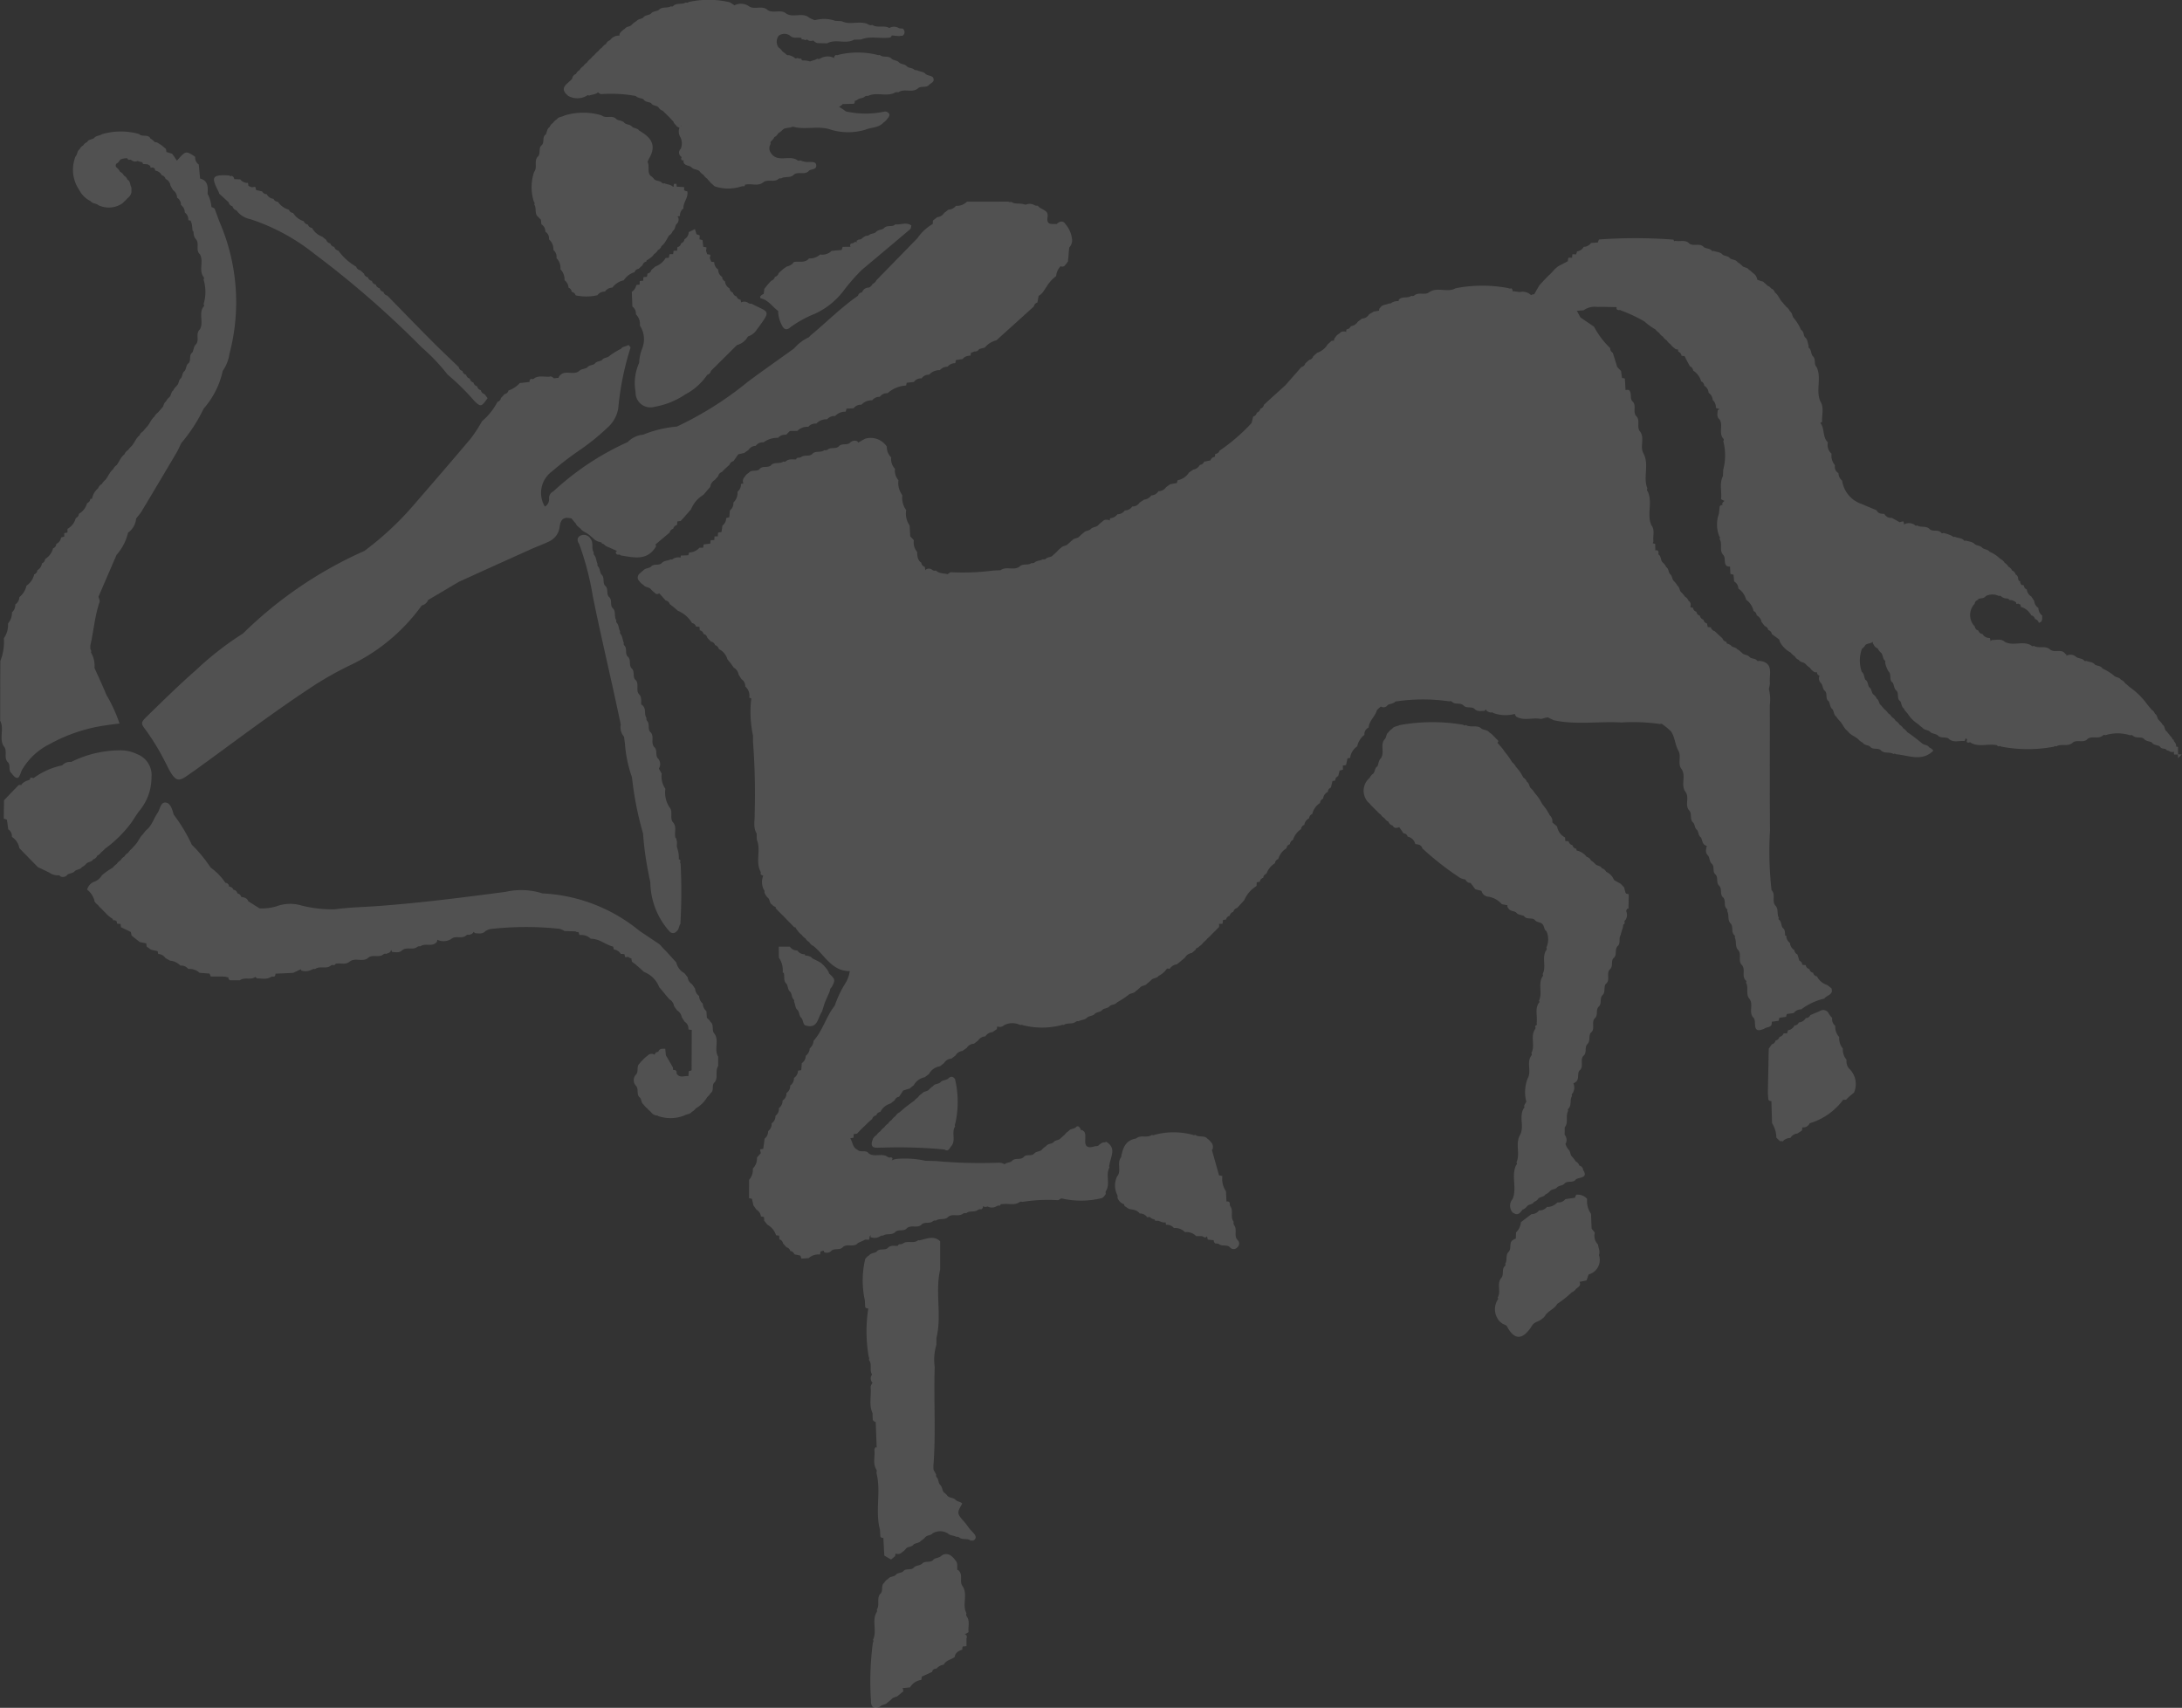 <svg xmlns="http://www.w3.org/2000/svg" width="165.409" height="129.467" viewBox="0 0 165.409 129.467">
  <rect x="0" y="0" width="165.409" height="129.467" fill="#333333" stroke="none"/>
  <g id="horoscopes-bg" transform="translate(0)" opacity="0.15">
    <path id="Path_3" data-name="Path 3" d="M-208.467,212.959h0l.017.009Z" transform="translate(326.252 -158.348)" fill="#fefefe"/>
    <path id="Path_4" data-name="Path 4" d="M-214.692,218.109h0l.006.01Z" transform="translate(343.887 -154.07)" fill="#fefefe"/>
    <path id="Path_5" data-name="Path 5" d="M-222.325,210.943h0l0,.008Z" transform="translate(365.493 -160.023)" fill="#fefefe"/>
    <path id="Path_6" data-name="Path 6" d="M-167.008,188.209l0,0-.011.01Z" transform="translate(208.944 -178.906)" fill="#fefefe"/>
    <path id="Path_7" data-name="Path 7" d="M-171.048,189.614l0-.007.009-.018Z" transform="translate(220.343 -177.76)" fill="#fefefe"/>
    <path id="Path_8" data-name="Path 8" d="M-170.688,188.3c.135-.22.408-.172.589-.3l-.027.013a4.821,4.821,0,0,1,2.837-.015l-.016-.011c.331.3.844-.07,1.153.318l-.027-.018c.187.119.441.088.6.264l-.005,0c.161.163.423.112.578.284l0,0c.15.17.432.11.562.318l-.02-.016c.76.447,1.351.97.86,1.962a4.549,4.549,0,0,0-.207.425c.17.324-.037.74.212,1.04l-.013-.009a1.024,1.024,0,0,1,.309.286c.165.145.419.1.578.258a.151.151,0,0,0,.189.044c.212.108.487.077.659.275v0l.044-.016a.627.627,0,0,1,.033-.222.2.2,0,0,0,.167-.009.527.527,0,0,1,.022.22h0l.059.015c.168.009.339.016.507.029a.566.566,0,0,1,0,.229.5.5,0,0,0,.249.088c.1.478-.329.835-.293,1.3a.647.647,0,0,0-.265.577.357.357,0,0,0-.2.051l-.013.009c.022.007.038,0,.062.007a.45.45,0,0,1-.113.547l.013-.02c-.135.157-.1.425-.3.538a.588.588,0,0,1-.267.335c-.2.284-.311.632-.619.831l.033-.027a.508.508,0,0,1-.3.328l.026-.024a.677.677,0,0,1-.3.315l.022-.018a.944.944,0,0,1-.3.309l.015-.022a.7.7,0,0,1-.289.19c0,.031-.009.064-.013.1a.373.373,0,0,0-.293.275c-.1.093-.2.185-.3.275a.369.369,0,0,0-.308.256,1.471,1.471,0,0,0-.815.613,1.469,1.469,0,0,0-.866.558.671.671,0,0,0-.558.3.674.674,0,0,0-.577.275,3.744,3.744,0,0,1-1.649.009.374.374,0,0,0-.3-.264.367.367,0,0,0-.24-.322.739.739,0,0,0-.3-.558,1.12,1.12,0,0,0-.311-.833,1.033,1.033,0,0,0-.3-.84.66.66,0,0,0-.231-.615,1.032,1.032,0,0,0-.337-.816.593.593,0,0,0-.275-.575.634.634,0,0,0-.3-.562c-.013-.117-.024-.234-.037-.351a1.99,1.99,0,0,1-.236-.245l.007.024c-.276-.258-.079-.655-.28-.934a.149.149,0,0,0-.022-.2,3.546,3.546,0,0,1,.024-2.279l-.011.022c.282-.342-.033-.826.276-1.164l0,.007c.256-.234.027-.632.286-.862v0c.264-.211.013-.633.326-.827.1-.183.075-.425.28-.551l-.007.007c0-.009.013-.011.017-.02a.628.628,0,0,1,.258-.313.807.807,0,0,1,.3-.28Z" transform="translate(212.899 -179.25)" fill="#fefefe"/>
    <path id="Path_9" data-name="Path 9" d="M-183.95,245.411c-.007-.013-.026-.009-.035-.02l0,0Z" transform="translate(256.938 -131.414)" fill="#fefefe"/>
    <path id="Path_10" data-name="Path 10" d="M-174.312,183.233h-.007l-.01-.006Z" transform="translate(229.624 -183.045)" fill="#fefefe"/>
    <path id="Path_11" data-name="Path 11" d="M-194.257,230.445l-.01-.01,0-.006Z" transform="translate(286.073 -143.838)" fill="#fefefe"/>
    <path id="Path_12" data-name="Path 12" d="M-195.258,233.342c.331-.427-.059-1,.284-1.433.121-.681.328-1.3,1.142-1.421l-.007,0c.352-.311.842-.011,1.2-.273a.237.237,0,0,0,.216-.011,5.568,5.568,0,0,1,2.865,0,.241.241,0,0,0,.212.007c.267.212.661.013.906.28a1.319,1.319,0,0,1,.284.278.5.5,0,0,1,.1.555c-.015.007-.022.018-.037.026.181.646.364,1.289.546,1.935a.786.786,0,0,1,.249.053,1.638,1.638,0,0,0,.273,1.144c.013.262.027.525.038.787a.205.205,0,0,1,.254.1.5.5,0,0,0,.027.243c.282.351-.024.829.264,1.175a.494.494,0,0,0,.02.253c.291.333-.037.815.275,1.139a.366.366,0,0,1-.013.553.358.358,0,0,1-.553.011l0,0c-.232-.258-.615-.035-.857-.267l-.126-.031-.13,0a.293.293,0,0,1-.128-.249c-.15-.015-.3-.033-.452-.048a2.118,2.118,0,0,0-.046-.214l0-.031c-.051.027-.084.084-.15.092-.086-.033-.168-.075-.253-.11l-.432,0a1,1,0,0,0-.848-.3,1.007,1.007,0,0,0-.835-.311.684.684,0,0,0-.6-.245c-.011-.06-.02-.121-.027-.183a1.274,1.274,0,0,1-.205,0l-.357-.123c-.081,0-.161,0-.242-.007l-.02-.081c-.033-.013-.068-.022-.1-.035a.626.626,0,0,1-.284-.168l-.189.027a.65.65,0,0,0-.571-.287c-.2-.28-.513-.291-.807-.344l-.34-.223c-.011-.046-.026-.092-.038-.135a.776.776,0,0,1-.5-.505.3.3,0,0,0-.027-.225,1.608,1.608,0,0,1,.02-1.421Z" transform="translate(279.96 -144.177)" fill="#fefefe"/>
    <path id="Path_13" data-name="Path 13" d="M-194.1,230.289l-.009-.006-.007-.007Z" transform="translate(285.63 -143.965)" fill="#fefefe"/>
    <path id="Path_14" data-name="Path 14" d="M-183.649,247.751l0,0c-.009-.007-.009-.016-.018-.022Z" transform="translate(256.062 -129.472)" fill="#fefefe"/>
    <path id="Path_15" data-name="Path 15" d="M-184.039,253.981c.328-.661-.106-1.419.269-2.078a.183.183,0,0,0,.015-.2c.256-.366-.039-.859.276-1.212l-.007.011c.253-.225.018-.632.3-.844a.715.715,0,0,1,.3-.293l-.022.026c.132-.221.408-.17.584-.307l-.02.015c.143-.209.408-.163.588-.295.205-.289.615-.042.826-.313l0,0c.168-.161.421-.124.6-.265.222-.269.615-.048.848-.291l-.011.007c.152-.185.416-.145.591-.286l-.018.015a.6.6,0,0,1,.84-.022,1.172,1.172,0,0,1,.273.3c.222.2.13.481.161.732v.007a.167.167,0,0,1,.137.092v-.005c.308.337-.013.82.275,1.161l-.011-.016c.414.639-.057,1.4.291,2.05a.254.254,0,0,0,.007.221c.282.373.1.8.152,1.208a3.3,3.3,0,0,1-.291.176c.042.022.082.029.126.057a.322.322,0,0,1,.006.26c0,.192,0,.379,0,.567a1.5,1.5,0,0,1-.273.024.311.311,0,0,0-.035.245c-.287.092-.536.22-.584.56-.265.207-.663.233-.829.584a.86.86,0,0,0-.557.3.3.3,0,0,0-.326.243c-.26.123-.522.24-.784.361a1.6,1.6,0,0,1-.037.249,1.167,1.167,0,0,0-.855.567c-.178.018-.359.035-.538.051l0,0-.029,0a.368.368,0,0,1,.042.278l-.022.013c-.123.06-.2.181-.32.245l.018-.02c-.124.2-.412.134-.546.322l-.011.011a3.033,3.033,0,0,1-.317.258l.02-.02c-.135.2-.414.143-.564.315-.533.273-.712-.042-.694-.489a22.162,22.162,0,0,1,.148-4.366A.173.173,0,0,0-184.039,253.981Z" transform="translate(250.218 -129.672)" fill="#fefefe"/>
    <path id="Path_16" data-name="Path 16" d="M-183.512,247.575h0l-.007-.008Z" transform="translate(255.651 -129.603)" fill="#fefefe"/>
    <path id="Path_17" data-name="Path 17" d="M-180.72,248.661l-.013.016-.009.009Z" transform="translate(247.769 -128.694)" fill="#fefefe"/>
    <path id="Path_18" data-name="Path 18" d="M-211.066,217.23l-.027.027a.744.744,0,0,1,.273-.324c.146-.156.1-.427.311-.551.1-.194.082-.437.256-.6.317-.434-.053-1,.271-1.43.179-.146.117-.428.319-.558a.762.762,0,0,1,.273-.256c.137-.212.406-.172.591-.295l-.031.015a13.9,13.9,0,0,1,4.846-.024.1.1,0,0,0,.172.009c.368.243.868-.051,1.208.291.19.115.459.073.593.3l-.029-.029a.955.955,0,0,1,.326.271l0,0c.1.086.189.194.291.286l-.006,0c.029,0,.053.031.079.1.018.048-.024.092-.066.134.1.1.187.216.289.313l.009.02a2.225,2.225,0,0,1,.247.331l-.024-.027a5.775,5.775,0,0,1,.608.848l0-.006a.975.975,0,0,1,.269.333l-.027-.029a3.26,3.26,0,0,1,.595.849.6.6,0,0,1,.269.322c.207.108.157.384.33.516l0,0a1.232,1.232,0,0,1,.262.33l-.026-.027a3.38,3.38,0,0,1,.6.873l-.015-.018a4.193,4.193,0,0,1,.588.87l-.015-.016a.615.615,0,0,1,.212.547l-.006.007c.123.1.243.209.368.313a1.128,1.128,0,0,0,.6.827c.009.086.015.172.016.256l.017.013c.081.009.163.016.242.027a.344.344,0,0,0,.284.284.34.34,0,0,0,.295.276l.018.13c.013,0,.017.009.031.011a1.275,1.275,0,0,1,.762.513l-.027-.035a.46.46,0,0,1,.331.277,1.208,1.208,0,0,1,.309.251l0,0c.134.167.412.119.514.331a.532.532,0,0,1,.329.273,1.108,1.108,0,0,1,.535.5c.013.053.053.084.071.132l.485.269.269.282c.033.135.066.269.1.4.02.024.04.048.059.073a1.638,1.638,0,0,1,.189.04l-.009.487c0,.013,0,.027,0,.04l-.011.555a.891.891,0,0,1-.108.031c-.026.055-.046.108-.073.161a.684.684,0,0,1-.062.7.114.114,0,0,0-.04.17c-.009.1-.053.137-.112.152a1.191,1.191,0,0,1-.059.319c-.046.132-.084.265-.126.4v.059l-.02.009c-.022.07-.051.139-.068.21-.031.225.046.481-.17.659-.222.249-.013.637-.275.877l0-.011c-.251.238-.024.635-.284.868l0-.006c-.329.313.068.84-.337,1.131l.022-.029c-.2.265,0,.652-.275.888-.214.247-.013.628-.275.857-.24.242-.022.63-.28.864l.006,0c-.33.311.071.846-.342,1.128l.022-.026c-.194.264,0,.643-.271.879-.218.249-.011.635-.275.877l0-.013c-.317.322.07.846-.328,1.142l.018-.029c-.2.262.007.657-.282.892l.009-.027a.519.519,0,0,1-.194.124.781.781,0,0,1-.064.762.154.154,0,0,0-.037.2c-.192.286-.009.674-.26.943a.112.112,0,0,0-.027.172c-.231.392.044.886-.269,1.263,0,.181,0,.368-.006.553a.611.611,0,0,1,.064.708,1.4,1.4,0,0,0,.243.439v0c.165.148.1.423.295.555l.009.013a3.021,3.021,0,0,1,.234.313.519.519,0,0,1,.267.309.4.4,0,0,1,.295.313l-.04-.033c.491.708-.253.58-.52.778-.211.295-.615.066-.844.3-.148.181-.406.139-.569.291l.009-.007c-.137.187-.414.126-.557.306l-.005,0a.884.884,0,0,1-.335.245c-.121.2-.384.165-.535.309a.605.605,0,0,1-.328.254c-.11.21-.381.167-.525.322l.006-.005a.758.758,0,0,1-.335.269l0-.024c-.194.271-.386.538-.756.238l.044.068a.787.787,0,0,1-.048-1.1l-.016.022c.366-.84-.137-1.774.286-2.6a.108.108,0,0,0,.007-.178c.313-.666-.11-1.433.282-2.091l-.011.017c.355-.637-.1-1.388.282-2.023a.124.124,0,0,0,.024-.185,1.753,1.753,0,0,1,.178-.319,2.817,2.817,0,0,1,.1-1.768l-.013.018c.333-.538-.09-1.2.276-1.737a.145.145,0,0,0,.015-.205c.311-.566-.088-1.232.267-1.794a.152.152,0,0,0,.02-.205.165.165,0,0,1,.135-.132,1.249,1.249,0,0,1-.017-.19c.066-.487-.146-1.005.152-1.472a.107.107,0,0,0,.018-.174c.289-.577-.082-1.249.258-1.818a.142.142,0,0,0,.02-.2c.306-.566-.077-1.232.26-1.792a.16.16,0,0,0,.024-.218,1.533,1.533,0,0,0,.009-1.247l.024.018c-.232-.113-.167-.4-.335-.556h0c-.154-.165-.43-.11-.568-.309l.015.011c-.227-.238-.639,0-.84-.311-.2-.1-.449-.071-.6-.275l.018.015c-.178-.139-.449-.093-.589-.3l.026.009a.245.245,0,0,1-.108-.267c-.143-.026-.284-.053-.427-.081a1.693,1.693,0,0,0-1.071-.573.574.574,0,0,1-.469-.434l-.467-.124c-.121-.157-.242-.317-.361-.478a.38.38,0,0,1-.386-.262h0a1.28,1.28,0,0,1-.392-.112A21.9,21.9,0,0,1-207.1,222.6c-.081-.273-.3-.3-.535-.324a.735.735,0,0,0-.58-.566.33.33,0,0,0-.315-.249l-.322-.474-.013-.024c0,.013,0,.02,0,.033-.207.081-.394.092-.5-.157l.027.035a.45.45,0,0,1-.328-.293.655.655,0,0,1-.3-.271l.022.015a.851.851,0,0,1-.311-.287l.011.013a1.848,1.848,0,0,1-.3-.282l0,0c-.1-.09-.2-.187-.289-.284a3.106,3.106,0,0,1-.282-.3l.015.009a.9.9,0,0,1-.26-.291A1.278,1.278,0,0,1-211.066,217.23Z" transform="translate(314.923 -158.286)" fill="#fefefe"/>
    <path id="Path_19" data-name="Path 19" d="M-201.594,213.45h0l-.02.018Z" transform="translate(306.853 -157.941)" fill="#fefefe"/>
    <path id="Path_20" data-name="Path 20" d="M-200.688,216.225c.006.011.02.017.026.028l0,0Z" transform="translate(304.225 -155.636)" fill="#fefefe"/>
    <path id="Path_21" data-name="Path 21" d="M-200.976,216.558h0l0,0Z" transform="translate(305.064 -155.359)" fill="#fefefe"/>
    <path id="Path_22" data-name="Path 22" d="M-201.749,213.3c-.009,0-.013.015-.022.02l0,0Z" transform="translate(307.303 -158.066)" fill="#fefefe"/>
    <path id="Path_23" data-name="Path 23" d="M-184.04,235.706l-.02.024c.141-.209.412-.159.584-.3l-.018.015c.223-.3.628-.06.871-.3l-.016.015c.218-.24.507-.143.771-.167,0-.06.044-.1.137-.123a.347.347,0,0,0,.231-.04c.348-.273.822.037,1.162-.26a.458.458,0,0,0,.267-.029c.478-.112.965-.313,1.4.11v2.149c-.394,1.713.141,3.473-.28,5.181q0,.261-.006.522a3.928,3.928,0,0,0-.126,1.675c-.084,2.506.1,5.012-.1,7.513.005.1.005.19.013.286.064.121.13.234.194.355a.233.233,0,0,0,.035.2c.168.161.119.421.265.589l-.009-.015c.192.145.15.408.295.58a1.243,1.243,0,0,1,.289.282c.167.148.419.11.584.267l0,0c.136.17.383.139.522.3-.417.732-.419.738.189,1.428.154.178.278.377.428.558h0a3.987,3.987,0,0,1,.278.3l-.015-.015c.185.207.207.4-.062.545l-.08-.022-.077.026c-.258-.229-.643-.024-.9-.264l-.1-.04-.11.005c-.2-.112-.465-.086-.644-.26h0a1.121,1.121,0,0,0-1.159,0l.009-.005c-.148.178-.417.123-.567.3h0a1.446,1.446,0,0,1-.319.269l.018-.026c-.135.216-.408.167-.584.306l.016-.013c-.137.205-.414.156-.578.308a.857.857,0,0,1-.3.28l.016-.018a.43.43,0,0,1-.518.123c-.009.07-.018.132-.027.2-.1.088-.207.172-.308.258-.17-.1-.34-.2-.511-.3q-.041-.665-.073-1.335v-.013a.186.186,0,0,1-.231-.11c-.009-.17-.018-.335-.027-.5-.386-1.422.1-2.9-.271-4.32a.315.315,0,0,0,0-.238c-.3-.467-.086-.985-.152-1.474.006-.106.068-.247.112-.227l.086.026-.027-.037q-.036-.947-.071-1.893a.378.378,0,0,1-.225-.163c-.006-.172-.011-.346-.015-.513-.3-.644-.071-1.327-.146-1.988a.612.612,0,0,1,.146-.306.5.5,0,0,1-.092-.553c.022-.024.037-.048.059-.071-.227-.341.027-.791-.244-1.12a.262.262,0,0,0-.016-.243,11.354,11.354,0,0,1-.033-3.641l0-.024a.2.2,0,0,1-.232-.1q-.014-.253-.027-.511a7.05,7.05,0,0,1,.029-3.129A1.016,1.016,0,0,1-184.04,235.706Z" transform="translate(249.939 -140.551)" fill="#fefefe"/>
    <path id="Path_24" data-name="Path 24" d="M-179.937,235.258v0l-.016.016Z" transform="translate(245.544 -139.827)" fill="#fefefe"/>
    <path id="Path_25" data-name="Path 25" d="M-220.642,213.406l.017.015c.007.005.009.015.018.02Z" transform="translate(360.699 -157.977)" fill="#fefefe"/>
    <path id="Path_26" data-name="Path 26" d="M-188.8,229.825l-.011-.007,0-.009Z" transform="translate(270.627 -144.353)" fill="#fefefe"/>
    <path id="Path_27" data-name="Path 27" d="M-206.142,237.724c.006.009.017.013.022.022l.006.013Z" transform="translate(319.663 -137.779)" fill="#fefefe"/>
    <path id="Path_28" data-name="Path 28" d="M-210.172,240.594a.118.118,0,0,0,.009-.185c.293-.469-.1-1.067.295-1.512l-.013.024c.214-.258.022-.63.245-.884a.147.147,0,0,0,.048-.2c.192-.278-.005-.679.289-.93.2-.255-.013-.646.287-.864l-.011.031a.329.329,0,0,1,.24-.132c.007-.161.013-.32.02-.478a1.251,1.251,0,0,0,.373-.782c.265-.2.533-.406.8-.606a.679.679,0,0,0,.571-.284.689.689,0,0,0,.593-.258,1.055,1.055,0,0,0,.8-.348.651.651,0,0,0,.6-.247c.242-.035.483-.068.723-.1a1.681,1.681,0,0,1,.1-.232.955.955,0,0,1,.829.315,1.659,1.659,0,0,0,.295,1.131c.013.375.029.749.044,1.124.081.1.163.2.245.3a.923.923,0,0,0,.238.9c.031.267.179.522.071.8a1.132,1.132,0,0,1-.78,1.47c-.053.152-.106.3-.159.456l-.481.1,0,0a.266.266,0,0,0-.055.005c.139.254-.06.392-.26.529l.007,0a.839.839,0,0,1-.331.271l.026-.029a7.539,7.539,0,0,1-1.126.9l0,0c-.2.377-.637.5-.881.833a.766.766,0,0,1-.284.308l.02-.024c-.205.24-.556.2-.762.529-.567.891-1.223,1.331-1.906.059-.077-.143-.333-.141-.449-.3l.018.02a.742.742,0,0,1-.271-.3A1.352,1.352,0,0,1-210.172,240.594Z" transform="translate(323.689 -142.034)" fill="#fefefe"/>
    <path id="Path_29" data-name="Path 29" d="M-149.852,188.683l-.015,0h0Z" transform="translate(160.385 -178.515)" fill="#fefefe"/>
    <path id="Path_30" data-name="Path 30" d="M-147.223,189.607v0l0,0Z" transform="translate(152.921 -177.744)" fill="#fefefe"/>
    <path id="Path_31" data-name="Path 31" d="M-149.246,191.475l0,0h0Z" transform="translate(158.637 -176.196)" fill="#fefefe"/>
    <path id="Path_32" data-name="Path 32" d="M-147.385,191l.006.008h0Z" transform="translate(153.367 -176.588)" fill="#fefefe"/>
    <path id="Path_33" data-name="Path 33" d="M-148.168,191.62l.015,0h0Z" transform="translate(155.573 -176.073)" fill="#fefefe"/>
    <path id="Path_34" data-name="Path 34" d="M-149.083,191.628c.013-.005.018-.02.031-.026h0Z" transform="translate(158.146 -176.088)" fill="#fefefe"/>
    <path id="Path_35" data-name="Path 35" d="M-183.65,227.826l-.011-.007-.007-.037Z" transform="translate(256.057 -146.036)" fill="#fefefe"/>
    <path id="Path_36" data-name="Path 36" d="M-180.719,229.809l-.01.01,0,0Z" transform="translate(247.754 -144.353)" fill="#fefefe"/>
    <path id="Path_37" data-name="Path 37" d="M-183.519,230.585l0-.005,0-.005Z" transform="translate(255.647 -143.717)" fill="#fefefe"/>
    <path id="Path_38" data-name="Path 38" d="M-177.436,231.256a.251.251,0,0,0-.011.225c-.306.454.066,1.031-.276,1.474-.152.159-.214.494-.555.271l.013.009a36.2,36.2,0,0,0-4.674-.143c-.39-.022-1.109.192-.727-.688l-.022.02a.966.966,0,0,1,.3-.3l-.015.016a.927.927,0,0,1,.3-.3l-.016.015a1.025,1.025,0,0,1,.289-.293.979.979,0,0,1,.3-.291l-.015.015a.878.878,0,0,1,.3-.3l-.018.015a.868.868,0,0,1,.3-.3l-.018.016a.77.77,0,0,1,.309-.3l-.016.026a9.424,9.424,0,0,1,1.126-.893h0a1.5,1.5,0,0,1,.309-.28l-.015.018a.761.761,0,0,1,.311-.293l-.02.026c.119-.223.408-.156.547-.335l0,0a2.1,2.1,0,0,1,.317-.265l-.02.016c.137-.2.414-.148.577-.3l-.011.007c.152-.187.417-.145.593-.284l-.017.018c.181-.205.357-.209.527.006A7.428,7.428,0,0,1-177.436,231.256Z" transform="translate(249.855 -146.092)" fill="#fefefe"/>
    <path id="Path_39" data-name="Path 39" d="M-167.644,187.1l.01,0,0,0Z" transform="translate(210.702 -179.827)" fill="#fefefe"/>
    <path id="Path_40" data-name="Path 40" d="M-219.347,198.345l-.005-.01v0Z" transform="translate(357.079 -170.498)" fill="#fefefe"/>
    <path id="Path_41" data-name="Path 41" d="M-182.741,186.337h0v0Z" transform="translate(253.457 -180.463)" fill="#fefefe"/>
    <path id="Path_42" data-name="Path 42" d="M-182.12,186.8l.007,0,0,0Z" transform="translate(251.682 -180.082)" fill="#fefefe"/>
    <path id="Path_43" data-name="Path 43" d="M-155.091,189.563l.006,0c-.233.256-.619.04-.86.278-.438.35-1.018-.033-1.463.282l-.119-.015-.119.026c-.654.364-1.41-.062-2.065.267l-.113-.009-.108.037c-.159.165-.421.119-.589.264l.009-.013a.458.458,0,0,1-.231.1c.007.013.015.011.02.029a.175.175,0,0,1-.06.183c-.284.011-.566.018-.849.024a.837.837,0,0,1-.286.209,4.793,4.793,0,0,1,.551.366l-.011-.015a6.9,6.9,0,0,0,2.936.006l.112.006c.322.134.289.32.082.536l.02-.018a1.108,1.108,0,0,1-.3.3c-.375.43-.957.359-1.424.568l.015-.007a4.565,4.565,0,0,1-2.561,0l.013.007c-.946-.361-1.961.027-2.914-.242l-.1.02c-.225.112-.514.02-.7.234l-.009,0a1.181,1.181,0,0,1-.331.253l.022-.024a.569.569,0,0,1-.309.309l.02-.018a.916.916,0,0,1-.247.324.179.179,0,0,0-.04.207.606.606,0,0,0,.007.672c.5.8,1.422.126,2.025.571a.184.184,0,0,0,.214,0,1.288,1.288,0,0,0,.661.126c.214.013.522-.049.547.245.031.381-.417.258-.586.45l.009,0c-.328.324-.818-.015-1.15.289l.009,0c-.267.256-.657.079-.945.264l-.1-.016-.092.046c-.339.306-.822-.009-1.168.269l.02-.013c-.386.324-.844.1-1.267.17-.046.011-.081,0-.125.011-.015.044,0,.1-.059.126l-.132-.007-.13.035a3.228,3.228,0,0,1-1.99-.026l.007.009a3.732,3.732,0,0,0-.3-.267l-.011-.016c-.075-.106-.181-.19-.253-.3a.892.892,0,0,1-.286-.3l.015.018a1.122,1.122,0,0,1-.313-.282l.009,0c-.165-.156-.419-.114-.584-.267h-.009c-.139-.183-.4-.132-.555-.295a.246.246,0,0,1-.053-.278c-.112.038-.187.007-.205-.135a.091.091,0,0,0-.016-.15.374.374,0,0,1-.007-.577,1.107,1.107,0,0,0-.013-.855.839.839,0,0,1-.077-.778c.048-.042.1-.084.143-.119l-.009-.027c-.049.062-.082.139-.163.172-.06-.026-.121-.057-.183-.088l0-.009c-.075-.119-.205-.194-.249-.337l.027.022c-.271-.319-.58-.6-.875-.9l.026.031a.581.581,0,0,1-.324-.269c-.163-.139-.432-.1-.553-.313-.192-.1-.46-.066-.588-.3l.022.018c-.19-.106-.437-.084-.6-.254a10.442,10.442,0,0,0-2.629-.139.5.5,0,0,1-.232-.145l0,0c-.183.194-.456.152-.672.258l-.086-.044-.086.044a1.414,1.414,0,0,1-1.419.015c-.816-.687.117-.941.344-1.369l-.035.029a.439.439,0,0,1,.289-.318.578.578,0,0,1,.284-.3l-.026.024a.8.8,0,0,1,.3-.315l-.018.018a1.032,1.032,0,0,1,.3-.3l-.015.016a1.086,1.086,0,0,1,.293-.306l-.011.011a1.467,1.467,0,0,1,.3-.3l-.011.013a1.235,1.235,0,0,1,.3-.295l-.013.011a1.068,1.068,0,0,1,.308-.293l-.018.015a.749.749,0,0,1,.3-.271.488.488,0,0,1,.32-.291l-.027.031a.785.785,0,0,1,.734-.372c0-.015-.005-.009-.007-.029a.312.312,0,0,1,.1-.236h0a1.188,1.188,0,0,1,.328-.267l-.027.027c.115-.218.41-.148.544-.337l.009-.007a1.417,1.417,0,0,1,.326-.247l.006,0h0c.132-.185.39-.152.545-.293l-.013,0c.148-.19.416-.139.584-.293l-.013.009c.152-.19.412-.152.595-.28.254-.275.648-.1.93-.278a.129.129,0,0,0,.181-.037c.273-.234.657-.068.945-.253a.139.139,0,0,0,.192-.026,6.944,6.944,0,0,1,3.129.017c.119.079.243.145.355.231a1.073,1.073,0,0,1,1.078.055l-.013-.009c.43.339,1.018-.082,1.437.3l-.016-.009c.436.324,1.018-.077,1.442.291l-.013-.009c.531.351,1.2-.1,1.726.293l-.016,0a2.2,2.2,0,0,0,.481.218,2.525,2.525,0,0,1,1.534.046c.168.007.339.018.507.031.657.333,1.419-.112,2.067.275a.273.273,0,0,0,.227,0c.39.26.871.013,1.27.223l.02.022a.7.7,0,0,1,.754.013.938.938,0,0,0,.258.016.325.325,0,0,1-.007.553l-.125,0-.121.022-.558-.046a.462.462,0,0,1-.114.15c-.736.123-1.5-.141-2.224.156-.176.005-.351.007-.527.013-.641.361-1.391-.082-2.032.273-.251,0-.5-.005-.754-.015a.646.646,0,0,1-.3-.2.564.564,0,0,1-.339.016.775.775,0,0,0-.139-.082c-.049.013-.1.026-.15.04a.336.336,0,0,0-.243-.049c-.015-.042-.031-.082-.048-.123-.04,0-.077-.015-.119-.011-.249-.018-.514.06-.721-.15a.725.725,0,0,0-.871.006.762.762,0,0,0-.011.881.963.963,0,0,1,.291.3l-.018-.015a3.562,3.562,0,0,1,.311.243.2.2,0,0,0,.2.059,1.092,1.092,0,0,1,.459.22c.018.02.042.016.06.033l.145-.037a.433.433,0,0,0,.271.042l.057.137c.04,0,.081.007.123.007a1.428,1.428,0,0,1,.5.079c.167-.092.37-.09.529-.209a.258.258,0,0,0,.223-.009,1.09,1.09,0,0,1,1.086-.038c-.005-.018-.015-.016-.016-.046-.005-.079.04-.141.134-.19a.307.307,0,0,0,.227-.024,6.246,6.246,0,0,1,2.85,0,.367.367,0,0,0,.245.02c.253.231.644.022.888.282.163.15.427.108.577.289l-.011-.005c.165.157.425.11.582.28l0,0c.152.168.408.115.569.262a.309.309,0,0,0,.221.048c.2.121.465.088.637.273l-.009-.005c.163.156.419.115.579.278C-154.611,189.333-154.93,189.408-155.091,189.563Z" transform="translate(225.514 -183.127)" fill="#fefefe"/>
    <path id="Path_44" data-name="Path 44" d="M-189.753,232.767l.017-.018.006,0Z" transform="translate(273.278 -141.912)" fill="#fefefe"/>
    <path id="Path_45" data-name="Path 45" d="M-178.278,224.324c-.029-.009-.057-.022-.086-.031a1.651,1.651,0,0,0-.287-1.129c0-.278-.007-.556-.009-.833l.838,0a.662.662,0,0,0,.567.289.646.646,0,0,0,.566.287l.018.084c.2.042.41.042.553.225l-.018-.013c.209.121.438.205.644.339a2.254,2.254,0,0,1,.267.245c.042.048.084.092.123.137a2.228,2.228,0,0,1,.209.3,1.218,1.218,0,0,1,.04.132c.48.454.487.5.225,1.005a1.221,1.221,0,0,1-.128.167,1.34,1.34,0,0,1-.073.269c-.068.156-.137.313-.207.467-.044.1-.086.211-.132.315-.081.225-.137.456-.22.679-.328.467-.306,1.362-1.276,1.032l.007.02c-.185-.148-.143-.41-.289-.578-.179-.156-.145-.412-.275-.589l.013.018c-.22-.161-.185-.439-.291-.655a.18.18,0,0,0-.049-.19c-.154-.163-.1-.423-.262-.578l.005.007c-.178-.159-.143-.416-.271-.6C-178.329,224.917-178.2,224.6-178.278,224.324Z" transform="translate(237.695 -150.566)" fill="#fefefe"/>
    <path id="Path_46" data-name="Path 46" d="M-180.715,188.2h0l.013-.01Z" transform="translate(247.704 -178.92)" fill="#fefefe"/>
    <path id="Path_47" data-name="Path 47" d="M-170.389,192.529c-.031.1-.026.225-.084.273-1.223,1.04-2.453,2.065-3.683,3.1a15.639,15.639,0,0,0-1.3,1.474,5.712,5.712,0,0,1-2.261,1.849,8.483,8.483,0,0,0-1.845,1.018c-.291.254-.481.172-.648-.161A2.471,2.471,0,0,1-180.49,199c-.45-.317-.749-.844-1.34-.957l-.024-.126a.581.581,0,0,1,.273-.2c.016-.13.031-.26.048-.39.082-.1.165-.207.251-.311s.178-.2.269-.3a.394.394,0,0,0,.276-.293.389.389,0,0,0,.287-.28c.1-.1.2-.185.3-.273s.218-.157.324-.238a.8.8,0,0,0,.531-.335c.383-.082.835.11,1.146-.273a1.153,1.153,0,0,0,.844-.3.981.981,0,0,0,.868-.271c.253-.024.5-.046.758-.071a1.359,1.359,0,0,0,.081-.234c.189,0,.379-.006.566-.006h.006c.011,0,.02-.005.031-.005-.009-.015-.018-.011-.027-.037a.194.194,0,0,1,.07-.216.318.318,0,0,0,.214-.059.181.181,0,0,1,.273.022l.029.044.015,0c-.051-.059-.115-.108-.123-.2a1.587,1.587,0,0,1,.168-.1.287.287,0,0,0,.207-.053,1.076,1.076,0,0,1,.362-.232.266.266,0,0,0,.211-.055c.156-.141.414-.079.553-.26l.007-.005c.165-.152.416-.115.582-.265.231-.262.624-.035.859-.287l0,.007C-171.2,192.494-170.772,192.244-170.389,192.529Z" transform="translate(239.476 -175.433)" fill="#fefefe"/>
    <path id="Path_48" data-name="Path 48" d="M-172.465,189.914l.006,0h0Z" transform="translate(224.359 -177.49)" fill="#fefefe"/>
    <path id="Path_49" data-name="Path 49" d="M-195.361,234.792l.006-.012.008,0Z" transform="translate(289.159 -140.227)" fill="#fefefe"/>
    <path id="Path_50" data-name="Path 50" d="M-153.884,233.22l.015,0q0-2.254.011-4.512a3.908,3.908,0,0,0,.267-1.723,1.742,1.742,0,0,0,.315-1.118,1.251,1.251,0,0,0,.3-.844.733.733,0,0,0,.251-.6.674.674,0,0,0,.308-.551,1.57,1.57,0,0,0,.544-.875,1.371,1.371,0,0,0,.578-.849.376.376,0,0,0,.245-.318.694.694,0,0,0,.346-.522.363.363,0,0,0,.238-.326,1.334,1.334,0,0,0,.608-.818.359.359,0,0,0,.242-.326.638.638,0,0,0,.364-.492,1.625,1.625,0,0,0,.245-.071,2.473,2.473,0,0,1-.007-.26c.082-.015.165-.026.243-.042q0-.14.006-.28a1.274,1.274,0,0,0,.621-.813.377.377,0,0,0,.24-.324,1.339,1.339,0,0,0,.622-.807.385.385,0,0,0,.243-.32c.044-.009.092-.013.137-.018a1.283,1.283,0,0,1,.489-.816l-.035.028a.552.552,0,0,1,.293-.328l-.022.022a1.126,1.126,0,0,1,.269-.324h0c.231-.262.333-.619.622-.835l-.027.027a.746.746,0,0,1,.275-.326l-.006.007c.214-.278.319-.635.624-.842l-.033.026a.605.605,0,0,1,.286-.328l-.018.016a1.714,1.714,0,0,1,.273-.315c.236-.254.33-.619.628-.831l-.029.026a.63.63,0,0,1,.286-.322l-.016.013a3.1,3.1,0,0,1,.264-.317l.005-.006c.247-.243.337-.608.626-.824l-.029.026a.78.78,0,0,1,.286-.326l-.015.015c.075-.113.183-.2.26-.309l.007-.015c.181-.117.137-.388.326-.5l0,0,.009-.011a.986.986,0,0,1,.251-.326c.165-.139.123-.406.315-.524.038-.145.161-.225.242-.337l.005-.009c.187-.137.125-.414.309-.551l-.009.011c.157-.165.106-.434.3-.58l-.009.015c.152-.172.106-.437.287-.589l0,.013c.254-.223.013-.637.313-.84.1-.187.09-.43.253-.6.315-.322-.042-.827.306-1.142l-.009.018c.344-.54-.1-1.21.287-1.743a.12.12,0,0,0,.009-.189,3.174,3.174,0,0,0,0-1.878.14.14,0,0,0-.009-.2c-.379-.536.057-1.2-.284-1.741l.011.018c-.351-.313.009-.82-.309-1.142l0,0a.77.77,0,0,1-.163-.487c-.007-.038-.011-.079-.018-.117l-.055-.016c-.018-.165-.038-.329-.057-.492a1.019,1.019,0,0,0-.073-.218c-.011-.022-.011-.048-.02-.07a1.02,1.02,0,0,1-.178-.035.648.648,0,0,0-.267-.58.683.683,0,0,0-.287-.567.648.648,0,0,0-.3-.56.666.666,0,0,0-.3-.564c-.068-.117-.135-.232-.2-.351a.627.627,0,0,0-.37-.5.37.37,0,0,0-.287-.28.665.665,0,0,0-.5-.357c-.013-.053-.022-.106-.033-.161a.755.755,0,0,1-.132-.07l-.187.015c-.013-.044-.016-.092-.026-.139-.053-.033-.106-.07-.161-.1l-.049-.018-.335-.027c-.018-.042-.033-.084-.049-.126l-.022-.007a1.823,1.823,0,0,1-.324-.093l-.011-.006a.4.4,0,0,1-.443-.042l-.1-.055-.115.015a.153.153,0,0,1-.124-.115,1.114,1.114,0,0,0-.549.106.751.751,0,0,1-.28.309l.007-.017c-.02,0-.04.037-.055.112a.2.2,0,0,0,.075.2h0a1.008,1.008,0,0,1,.262.333l-.024-.024a.55.55,0,0,1,.308.313l-.027-.026a.47.47,0,0,1,.28.3c.245.13.2.416.313.615,0,.119,0,.232,0,.351a.667.667,0,0,1-.256.414v0c-.092.1-.185.2-.284.286a1.106,1.106,0,0,1-.3.238,1.823,1.823,0,0,1-1.675.038c-.168-.148-.439-.1-.58-.3l.018.009a1.9,1.9,0,0,1-.87-.84,2.73,2.73,0,0,1-.291-2.556c.163-.154.1-.439.333-.555l-.029.031a.568.568,0,0,1,.3-.32l-.026.027a.523.523,0,0,1,.3-.267c.108-.24.4-.181.556-.337l-.013.011c.154-.19.416-.148.595-.282l-.026.009a5.072,5.072,0,0,1,2.828-.018c.231.251.663-.016.855.326l-.042-.011a1.107,1.107,0,0,1,.3.218c.02.024.044.048.064.071l.194.037c.114.07.227.145.341.216l.311.26a.693.693,0,0,1,.048.244h0c.148.044.295.092.439.135.123.176.24.35.357.524.676-.763.676-.763,1.386-.293a.63.63,0,0,0,.271.584c.033.353.068.71.1,1.062.63.168.595.67.569,1.162a2.589,2.589,0,0,1,.293,1,.693.693,0,0,1,.243.128c.13.352.253.7.392,1.051a15.31,15.31,0,0,1,.729,9.955,3.069,3.069,0,0,1-.511,1.292,6.338,6.338,0,0,1-1.444,2.854,12.078,12.078,0,0,1-1.7,2.62c-.125.256-.234.516-.377.758q-1.3,2.2-2.62,4.4c-.119.2-.282.372-.423.558a1.467,1.467,0,0,1-.61,1.069v0a3.9,3.9,0,0,1-.875,1.686q-.684,1.582-1.367,3.171c.029.135.119.291.082.4-.37,1.067-.443,2.2-.7,3.284,0,.1,0,.2,0,.291a.227.227,0,0,1,.046.251,1.882,1.882,0,0,1,.265,1.162c.3.681.626,1.351.9,2.043a11.219,11.219,0,0,1,1,2.178c-.351.048-.632.075-.906.121a12.342,12.342,0,0,0-4.408,1.452,4.927,4.927,0,0,0-2.041,1.887c-.211.3-.218,1.146-.837.3l.006.013c-.271-.227-.035-.626-.293-.859l0,.007c-.308-.34,0-.824-.273-1.168l.013.024C-154.013,234.615-153.518,233.853-153.884,233.22Z" transform="translate(153.884 -178.602)" fill="#fefefe"/>
    <path id="Path_51" data-name="Path 51" d="M-144.589,207.477a17.61,17.61,0,0,0-2.015-1.982,14.38,14.38,0,0,0-1.951-2.054,73.3,73.3,0,0,0-8.144-7.1,15.524,15.524,0,0,0-4.855-2.627,1.716,1.716,0,0,1-1.058-.67.441.441,0,0,1-.3-.315.356.356,0,0,1-.286-.311l-.013.009c-.231-.212-.463-.43-.7-.644a1.15,1.15,0,0,0-.044-.134c-.551-1.091-.584-1.331.8-1.248a.12.12,0,0,0,.168.027.289.289,0,0,1,.214.254c.152.007.3.011.456.016a.661.661,0,0,0,.582.265,1.013,1.013,0,0,1,.031.227l.265.11a1.378,1.378,0,0,1,.26-.033c.02.082.042.165.066.243l.454.1a.381.381,0,0,0,.346.212.643.643,0,0,0,.514.35.367.367,0,0,0,.335.225,1.464,1.464,0,0,0,.833.6.353.353,0,0,0,.319.247,1.437,1.437,0,0,0,.807.624.39.39,0,0,0,.313.256.355.355,0,0,0,.313.254,1.449,1.449,0,0,0,.774.663l.309.249a.379.379,0,0,0,.308.265.363.363,0,0,0,.3.265.362.362,0,0,0,.3.273,4.326,4.326,0,0,0,1.355,1.221.373.373,0,0,0,.3.267c.1.09.2.178.3.269a.369.369,0,0,0,.295.275.372.372,0,0,0,.3.271.359.359,0,0,0,.295.276.362.362,0,0,0,.291.278.36.36,0,0,0,.291.278.362.362,0,0,0,.289.28c1.126,1.15,2.246,2.31,3.381,3.451.666.67,1.356,1.314,2.036,1.972a.36.36,0,0,0,.282.286.35.35,0,0,0,.28.293.359.359,0,0,0,.28.291.364.364,0,0,0,.275.3.364.364,0,0,0,.282.287.369.369,0,0,0,.276.295.384.384,0,0,0,.276.295c.079.1.157.205.234.308C-144.044,207.957-144.089,207.966-144.589,207.477Z" transform="translate(180.531 -177.1)" fill="#fefefe"/>
    <path id="Path_52" data-name="Path 52" d="M-173.347,222.384a1.13,1.13,0,0,0,.613-.483h-.015a5.536,5.536,0,0,1,.849-.6l0,0a1.259,1.259,0,0,1,.308-.284l-.017.016a.8.8,0,0,1,.315-.293l-.022.022a.672.672,0,0,1,.308-.309l-.024.026a.717.717,0,0,1,.3-.306,1.054,1.054,0,0,1,.269-.3l-.009.007c.082-.106.185-.192.267-.3l.007-.011c.245-.243.346-.6.613-.827l-.022.024a1.935,1.935,0,0,1,.26-.324c.421-.339.549-.866.84-1.285.2-.289.225-.86.65-.787.326.055.48.529.568.9a12.519,12.519,0,0,1,1.382,2.294,10.531,10.531,0,0,1,1.421,1.726,4.7,4.7,0,0,1,1.122,1.153l.011.009a.288.288,0,0,1,.267.273l.016.016a.342.342,0,0,1,.317.238.338.338,0,0,1,.3.275.346.346,0,0,1,.287.265c.223.037.443.075.538.329q.431.277.859.542a3.946,3.946,0,0,0,1.245-.146,3,3,0,0,1,1.937-.071,9.572,9.572,0,0,0,2.521.287l0,0v0c1.075-.152,2.162-.168,3.24-.247,3.253-.234,6.482-.654,9.711-1.078a5.288,5.288,0,0,1,2.788.119,12.525,12.525,0,0,1,7.37,2.852c.45.3.9.6,1.351.906a1.04,1.04,0,0,1,.331.295l-.011-.007c.093.1.189.192.284.289s.183.2.273.3.185.2.275.3.181.2.271.3a1.215,1.215,0,0,0,.617.813q.124.154.247.318a.712.712,0,0,0,.337.524c.075.112.15.227.227.333a.733.733,0,0,0,.3.553.78.78,0,0,0,.282.577.8.8,0,0,0,.275.578c.011.168.024.337.037.509a.982.982,0,0,1,.286.326l-.007-.016c.282.231.057.628.286.879l-.013-.022c.414.533-.04,1.212.3,1.763,0,.24,0,.48,0,.723-.249.37.018.851-.256,1.217l0,0c-.282.211-.005.641-.331.838l.024-.026a1.138,1.138,0,0,1-.269.322v0a2.294,2.294,0,0,1-.86.849h.005a1.1,1.1,0,0,1-.318.276l.022-.026c-.137.216-.408.17-.588.3l.022-.015a2.843,2.843,0,0,1-1.983.055l-.079-.051-.1,0a.637.637,0,0,1-.39-.269l.013.011a2.135,2.135,0,0,1-.3-.287l0,.006a1.671,1.671,0,0,1-.282-.308l.016.016c-.2-.134-.134-.416-.315-.558v0c-.242-.244-.029-.626-.271-.875l.009.013a.62.62,0,0,1,0-.848l-.009.015c.251-.236.007-.648.3-.866l-.018.02a1.518,1.518,0,0,1,.282-.311l-.006.007a1.512,1.512,0,0,1,.311-.28l-.016.022a.424.424,0,0,1,.54-.13c.015.011.024.024.037.035a.241.241,0,0,1,.26-.227l.011,0c.082-.286.32-.231.529-.24.016.167.033.331.049.5.178.3.352.6.527.908.009.07.016.141.026.211a.191.191,0,0,1,.264.145.194.194,0,0,0,.053.192c.245.273.558.066.837.121l.027-.377c.071-.02.141-.04.214-.066.005-1.02.009-2.047.013-3.07a.817.817,0,0,1-.256-.035.6.6,0,0,0-.278-.577c-.073-.112-.146-.229-.221-.34a.729.729,0,0,0-.35-.514c-.079-.112-.159-.218-.236-.328a.7.7,0,0,0-.348-.516c-.088-.1-.176-.207-.265-.306l-.254-.317c-.086-.1-.172-.2-.26-.3a2.01,2.01,0,0,0-1.148-1.155c-.1-.09-.2-.178-.295-.267s-.2-.174-.306-.267-.214-.165-.32-.245c-.015-.082-.027-.167-.044-.254v0a.449.449,0,0,1-.245-.119.556.556,0,0,1-.225.026c-.02-.073-.038-.148-.051-.223a2.372,2.372,0,0,0-.278-.018.7.7,0,0,0-.52-.333,1.674,1.674,0,0,0-.064-.221c-.58-.146-1.051-.611-1.693-.595a1.022,1.022,0,0,0-.855-.278c-.026-.081-.053-.156-.082-.232h-.117l-.108-.049c-.273-.011-.547-.018-.822-.026a1.389,1.389,0,0,0-.375-.168,23.648,23.648,0,0,0-5.289.022,1.146,1.146,0,0,0-.368.176l.009,0c-.221.214-.5.143-.762.134-.042-.033-.075-.073-.113-.11-.06.167-.218.194-.362.243l-.093-.027-.086.044c-.328.329-.826-.015-1.159.293l.007-.006a1.088,1.088,0,0,1-1.067.053h0l.005.016a.237.237,0,0,1-.1.218l.016-.007c-.346.328-.84.009-1.2.28l-.117-.009-.11.044c-.34.282-.815-.031-1.151.264-.225.211-.5.141-.763.124-.016-.057-.046-.1-.064-.152l-.016.018c-.037.2-.22.218-.366.278l-.1-.02-.1.048c-.337.3-.82-.018-1.161.269l.015-.009c-.416.379-1.005-.04-1.43.306l.007-.005c-.3.251-.661.108-.994.148l-.071,0c0,.064-.048.1-.154.121l-.1-.018-.1.042c-.353.307-.844,0-1.2.271l-.119-.015-.11.048a1.017,1.017,0,0,1-.809.082.357.357,0,0,1-.044-.1c-.192.092-.386.183-.58.273-.443.024-.89.044-1.336.062l-.013,0,.007.018a.221.221,0,0,1-.106.209l-.134-.009-.128.044c-.319.2-.67.09-1.01.1a1.121,1.121,0,0,1-.154-.114c-.346.262-.816-.015-1.164.253h-.738a.216.216,0,0,1-.137-.234l-.093.005-.117-.04c-.1-.009-.192-.013-.289-.015h-.835a1.392,1.392,0,0,0-.1-.225v0c-.253-.018-.505-.037-.756-.06a1.117,1.117,0,0,0-.848-.291.688.688,0,0,0-.595-.253,1.251,1.251,0,0,0-.782-.373c-.121-.064-.24-.132-.357-.2a.684.684,0,0,0-.549-.309c-.011-.068-.024-.139-.038-.209-.168-.04-.337-.073-.5-.115l-.331-.227a2.345,2.345,0,0,1-.033-.251l-.489-.1c-.1-.082-.211-.161-.315-.243s-.209-.17-.311-.256c-.02-.088-.038-.174-.055-.264h0l-.745-.362q-.022-.121-.033-.242a2.3,2.3,0,0,0-.269-.027c-.009-.059-.015-.117-.02-.176-.044-.024-.086-.051-.13-.079h-.02l-.137-.009-.013-.1a1.259,1.259,0,0,1-.278-.192l.009.009a2.45,2.45,0,0,1-.3-.286l.007,0a2.911,2.911,0,0,1-.289-.293l.007.007a1.42,1.42,0,0,1-.287-.306l.015.015a.915.915,0,0,1-.293-.317l.022,0a1.563,1.563,0,0,0-.557-.853A.869.869,0,0,1-173.347,222.384Z" transform="translate(180.449 -155.525)" fill="#fefefe"/>
    <path id="Path_53" data-name="Path 53" d="M-171.835,216.563v0Z" transform="translate(222.584 -155.358)" fill="#fefefe"/>
    <path id="Path_54" data-name="Path 54" d="M-165.363,235.342a5.678,5.678,0,0,1-1.452-3.619c0-.236-.1-.463-.123-.7a22.841,22.841,0,0,1-.43-3.1,24.966,24.966,0,0,1-.842-4.271,9.735,9.735,0,0,1-.535-2.576c-.024-.168-.048-.333-.07-.5a1.067,1.067,0,0,1-.243-.914c-.139-.648-.276-1.3-.417-1.944-.566-2.594-1.175-5.172-1.7-7.773a21.861,21.861,0,0,0-1.038-3.978c-.19-.276-.159-.525.156-.654a.592.592,0,0,1,.708.264c.253.308.033.727.243,1.04a.206.206,0,0,0,.044.209c.157.192.135.447.243.652a.2.2,0,0,0,.044.207c.154.165.114.414.245.591.276.227.068.613.282.86.276.216.073.6.287.842.284.221.06.622.291.862l-.013-.017c.293.245.084.654.291.928a.207.207,0,0,0,.042.212c.156.185.128.439.242.642a.219.219,0,0,0,.044.212c.152.19.135.445.24.655a.173.173,0,0,0,.037.194c.243.242.013.632.276.86l0,0c.253.238.04.628.275.871.264.232.055.622.276.866l-.015-.018c.372.3,0,.82.32,1.139l0-.005c.207.229.121.511.15.772a.15.15,0,0,1,.128.1l-.005-.016c.267.26.071.65.276.926a.225.225,0,0,0,.037.214c.236.247.02.626.264.871l-.007-.015c.333.322-.013.82.3,1.146l0-.005c.262.24.042.628.282.873l-.011-.016a.632.632,0,0,1,.07.769c.077.13.141.267.225.392l-.013,0a1.651,1.651,0,0,0,.282,1.141,2.046,2.046,0,0,0,.313,1.406c.3.335-.02.822.278,1.157l-.005-.013c.269.309.11.692.154,1.038,0,.048.017.092.02.137l.086.046a.215.215,0,0,0,.035.2l-.013.4c.042.152.086.3.119.459a2.538,2.538,0,0,1,.031.513.139.139,0,0,1,.125.135.174.174,0,0,0,.013.2,43.56,43.56,0,0,1-.016,4.534l.016.006c-.146.163-.106.421-.289.564A.347.347,0,0,1-165.363,235.342Z" transform="translate(216.117 -164.732)" fill="#fefefe"/>
    <path id="Path_55" data-name="Path 55" d="M-172.143,221.706l.012-.019.01-.006Z" transform="translate(223.431 -151.104)" fill="#fefefe"/>
    <path id="Path_56" data-name="Path 56" d="M-175.107,202.7l-.007.007-.016.013Z" transform="translate(231.884 -166.866)" fill="#fefefe"/>
    <path id="Path_57" data-name="Path 57" d="M-118.285,195.752a.676.676,0,0,0-.017.242,3.521,3.521,0,0,1-.258.335l-.007.011a.273.273,0,0,1-.308.037,1.248,1.248,0,0,0-.337.749,2.661,2.661,0,0,0-.719.8c-.187.245-.308.555-.617.7l.011,0c-.033.167-.062.331-.093.5a.372.372,0,0,0-.269.3q-1.42,1.285-2.841,2.568a1.6,1.6,0,0,0-.875.547c-.145.038-.289.077-.434.117a.366.366,0,0,1-.375.181.4.4,0,0,1-.232.077c-.016.084-.037.167-.057.245a.7.7,0,0,0-.593.253c-.167.027-.335.049-.5.073-.018.079-.033.161-.051.243a.712.712,0,0,0-.582.262.793.793,0,0,0-.588.265,1.022,1.022,0,0,0-.811.346.627.627,0,0,0-.573.278.631.631,0,0,0-.582.271c-.179.016-.361.04-.542.059a1.929,1.929,0,0,0-.048.209,2.3,2.3,0,0,0-1.41.584.652.652,0,0,0-.582.273.7.7,0,0,0-.582.267,1.047,1.047,0,0,0-.818.335.663.663,0,0,0-.586.264c-.179.013-.359.024-.54.031-.02.079-.04.152-.062.229a1.047,1.047,0,0,0-.807.333.7.7,0,0,0-.6.243,1.047,1.047,0,0,0-.822.33.7.7,0,0,0-.606.242,1.071,1.071,0,0,0-.833.311c-.187,0-.375.006-.564.006-.1.1-.19.19-.287.287a.7.7,0,0,0-.611.229,1.8,1.8,0,0,0-1.1.344.626.626,0,0,0-.586.267.628.628,0,0,0-.549.309l-.335.231c-.148.031-.295.066-.445.1-.119.17-.242.344-.364.522a.384.384,0,0,0-.3.273c-.1.088-.2.176-.3.269s-.19.19-.284.284a.382.382,0,0,0-.267.3c-.09.1-.178.2-.269.3a.7.7,0,0,0-.337.522c-.09.1-.178.2-.264.306s-.176.205-.262.3a2.228,2.228,0,0,0-.926,1.082l-.258.3c-.09.1-.178.2-.267.306l-.273.295c-.081.007-.165.016-.243.029-.011.09-.018.181-.027.271a.369.369,0,0,0-.286.284.385.385,0,0,0-.278.293l-1.06.89c.009.055.024.1.031.156-.663,1.122-1.686.838-2.676.683a.173.173,0,0,0-.179-.059c-.148,0-.205-.082-.185-.225.029-.009.057-.022.086-.033-.174-.115-.379-.176-.562-.275h-.006a1.52,1.52,0,0,1-.322-.15,1.357,1.357,0,0,0-.156-.135l-.1-.009c0-.027-.009-.057-.011-.084-.1-.035-.2-.064-.3-.09a1.412,1.412,0,0,1-.271-.157c-.038-.038-.077-.07-.114-.108-.077-.068-.154-.134-.229-.2l-.243-.178a1.346,1.346,0,0,1-.388-.247c-.114-.176-.348-.238-.416-.456-.115-.132-.227-.269-.339-.4-.106-.018-.211-.031-.315-.042-.421,0-.511.3-.575.63l0,0v0a1.394,1.394,0,0,1-.886,1.194c-.427.205-.873.364-1.309.56q-2.718,1.222-5.435,2.457l-2.323,1.373-.024.018a.674.674,0,0,1-.481.408,14.162,14.162,0,0,1-5.523,4.577,25.687,25.687,0,0,0-2.6,1.461c-2.623,1.712-5.135,3.582-7.659,5.433-.688.5-1.375,1.011-2.08,1.49-.549.373-.783.313-1.15-.269-.174-.278-.308-.586-.465-.879a17.555,17.555,0,0,0-1.4-2.308c-.43-.564-.439-.619.024-1.076,1.223-1.188,2.44-2.393,3.722-3.511a23.368,23.368,0,0,1,3.579-2.79,31.173,31.173,0,0,1,9.21-6.264,23.235,23.235,0,0,0,3.632-3.361c1.486-1.715,2.973-3.434,4.437-5.17a11.588,11.588,0,0,0,.844-1.3,4.839,4.839,0,0,0,1.168-1.463.361.361,0,0,0,.265-.3c.093-.093.185-.192.278-.293a.356.356,0,0,0,.293-.271,2.054,2.054,0,0,0,.855-.562l.752-.088a.178.178,0,0,1,.139-.236.143.143,0,0,0,.194-.029c.366-.254.784-.093,1.179-.135.123-.055.225.049.329.126l.348-.038a.369.369,0,0,1,.165-.222l-.018,0c.416-.377,1,.053,1.422-.3h0c.165-.167.414-.135.6-.258.147-.194.4-.165.582-.284l-.024.02c.132-.227.408-.178.586-.315l-.02.013c.132-.205.412-.15.566-.313l0,0a4.8,4.8,0,0,1,.873-.536c.13-.216.41-.157.575-.309l-.005.015c.057.073.168.161.152.211a21.449,21.449,0,0,0-.926,4.567,2.463,2.463,0,0,1-.793,1.464,17.608,17.608,0,0,1-2.325,1.86,23.347,23.347,0,0,0-1.9,1.476,2.016,2.016,0,0,0-.549,2.673l.093-.059a.647.647,0,0,0,.225-.571.557.557,0,0,1,.319-.52c.249-.222.491-.447.747-.655a20.614,20.614,0,0,1,4.9-3.086,1.835,1.835,0,0,1,1.159-.558,8.842,8.842,0,0,1,2.565-.617h0a25.745,25.745,0,0,0,5.345-3.367c1.161-.873,2.358-1.7,3.54-2.554a3.29,3.29,0,0,1,1.13-.853l.009-.009a1.4,1.4,0,0,1,.265-.254c1.144-.963,2.206-2.025,3.441-2.88a.323.323,0,0,1,.289-.251l.022-.02a.534.534,0,0,1,.507-.348l-.009.011a.608.608,0,0,0,.3-.286l-.011.009a.7.7,0,0,0,.3-.286l-.007,0q1.56-1.6,3.116-3.193v0a3.56,3.56,0,0,1,1.162-1.078,1.441,1.441,0,0,1,.02-.267c.106-.082.214-.165.318-.247a.725.725,0,0,0,.533-.328c.108-.081.214-.165.32-.243a.736.736,0,0,0,.562-.291,1.059,1.059,0,0,0,.837-.313q1.568,0,3.134-.006a.282.282,0,0,0,.231.022c.286.2.63.077.934.176.057.009.1.027.156.04a.713.713,0,0,1,.674.035.426.426,0,0,0,.243.037c.209.322.842.284.74.866-.108.63.339.509.692.524.236-.232.509-.273.679.024a2.1,2.1,0,0,1,.481,1.1.783.783,0,0,1-.207.652C-118.248,195.216-118.267,195.485-118.285,195.752Z" transform="translate(199.272 -176.194)" fill="#fefefe"/>
    <path id="Path_58" data-name="Path 58" d="M-226.55,209.687h0v0Z" transform="translate(377.459 -161.069)" fill="#fefefe"/>
    <path id="Path_59" data-name="Path 59" d="M-228.926,223.577c-.092-.1-.183-.194-.276-.295a.367.367,0,0,0-.284-.284.367.367,0,0,0-.287-.282l-.027-.265c-.086-.006-.176-.017-.262-.02a.371.371,0,0,0-.3-.265,2.236,2.236,0,0,0-1.075-.93l-.3-.264c-.108-.082-.214-.167-.322-.249a.366.366,0,0,0-.3-.265c-.167-.189-.331-.373-.5-.558a.213.213,0,0,1-.022.033.22.22,0,0,1-.319-.086l.013.022a1.874,1.874,0,0,1-.308-.282l0,0c-.15-.17-.437-.106-.557-.328l.02.02a.742.742,0,0,1-.315-.286l.018.016a.364.364,0,0,1-.033-.562l0,0a2.091,2.091,0,0,1,.311-.269l-.018.016c.146-.2.41-.156.588-.293.218-.273.617-.042.84-.3l-.007.006c.179-.179.445-.156.654-.265a.217.217,0,0,0,.207-.049.718.718,0,0,1,.553-.086c.009-.055.018-.108.031-.159.183,0,.368-.011.551-.016a1.27,1.27,0,0,0,.07-.214,1.066,1.066,0,0,0,.782-.362c.093,0,.189,0,.282,0q.019-.126.038-.247c.168-.022.335-.042.5-.059.009-.09.02-.179.033-.265a2.724,2.724,0,0,0,.276-.018c.006-.086.009-.176.011-.265.086,0,.17-.007.256-.015,0-.092.009-.185.02-.276a1.167,1.167,0,0,1,.253-.035c.026-.167.051-.335.077-.5a.713.713,0,0,0,.282-.569,1.819,1.819,0,0,0,.236-.068c.015-.172.029-.339.044-.513a.653.653,0,0,0,.262-.589,1.017,1.017,0,0,0,.317-.831.672.672,0,0,0,.26-.584c.062-.013.124-.022.185-.031a.445.445,0,0,1,.132-.535l-.024.02a.708.708,0,0,1,.3-.295c.211-.284.617-.051.838-.3l-.009,0c.234-.267.628-.042.87-.284l-.013.005c.254-.273.652-.073.928-.278a.224.224,0,0,0,.211-.029c.231-.2.509-.115.771-.135,0-.06.042-.108.13-.13a.373.373,0,0,0,.249-.048c.249-.2.619,0,.853-.247l-.006,0c.251-.256.643-.053.9-.275a.38.38,0,0,0,.242-.027c.242-.234.621-.026.864-.264.232-.264.622-.048.862-.282l-.015.011a.475.475,0,0,1,.558-.108,1.1,1.1,0,0,1,.055.1c.176-.1.352-.2.529-.295a1.462,1.462,0,0,1,1.648.6,1.092,1.092,0,0,0,.331.818,1.049,1.049,0,0,0,.287.859,1.114,1.114,0,0,0,.262.869,1.55,1.55,0,0,0,.295,1.135,1.571,1.571,0,0,0,.293,1.131,1.563,1.563,0,0,0,.26,1.164c.016.273.031.551.046.824.093.1.183.194.275.291a1.084,1.084,0,0,0,.245.882c.02.309.024.626.322.829a.366.366,0,0,0,.26.309c.015.082.026.17.035.256v.016l.029-.051a.4.4,0,0,1,.538.037.33.33,0,0,0,.24.02c.251.249.595.2.9.282a.6.6,0,0,1,.231-.152,18.071,18.071,0,0,0,3.255-.13c.17-.007.342-.016.513-.02.436-.33,1.007.048,1.441-.275l-.011.009c.253-.275.648-.073.919-.28a.309.309,0,0,0,.218-.027c.181-.174.443-.137.643-.258a.268.268,0,0,0,.212-.026c.15-.168.423-.1.564-.289l.006,0c.1-.086.194-.187.3-.273l-.007.005a1.3,1.3,0,0,1,.306-.286l-.015.02c.126-.2.414-.134.547-.322l.009-.005c.108-.082.194-.19.309-.264l-.015.018c.137-.2.416-.137.562-.315l0,0a2.066,2.066,0,0,1,.309-.269l-.015.016c.139-.2.412-.143.569-.311l-.006.009c.147-.181.419-.119.566-.3l0,0a1.989,1.989,0,0,1,.313-.267l-.015.018c.145-.194.341-.172.544-.123l.018.042.042-.19a.731.731,0,0,0,.549-.3.667.667,0,0,0,.562-.293.651.651,0,0,0,.564-.3.612.612,0,0,0,.56-.3c.114-.071.231-.145.344-.218a.757.757,0,0,0,.54-.319.662.662,0,0,0,.542-.32.667.667,0,0,0,.566-.291c.106-.081.216-.159.324-.236.161-.029.326-.062.491-.084a.667.667,0,0,0,.068-.22,1.278,1.278,0,0,0,.857-.573c.108-.077.218-.154.328-.229a.7.7,0,0,0,.505-.362.365.365,0,0,0,.324-.242c.161-.031.324-.066.483-.1v.006a.364.364,0,0,1,.318-.269,1.03,1.03,0,0,0,.042-.229.338.338,0,0,0,.32-.238,14.142,14.142,0,0,0,2.433-2.1c.042-.163.084-.328.125-.494a.361.361,0,0,0,.271-.293.393.393,0,0,0,.271-.3.372.372,0,0,0,.271-.3q.81-.741,1.624-1.475v0q.61-.692,1.217-1.386a.377.377,0,0,0,.295-.275c.1-.088.2-.179.3-.267a.376.376,0,0,0,.3-.273c.1-.086.2-.176.3-.262a1.475,1.475,0,0,0,.794-.639c.1-.086.2-.178.3-.271.06,0,.121-.005.179-.011a.344.344,0,0,1,.126-.271l-.02.015a.778.778,0,0,1,.317-.289l-.02.029c.11-.192.291-.187.474-.172.022.015.018.044.035.06v-.009c.015-.073.026-.148.038-.22a.371.371,0,0,0,.326-.238.719.719,0,0,0,.525-.335l.322-.242a.648.648,0,0,0,.54-.324c.117-.066.234-.135.35-.205.137-.024.273-.049.408-.071a.267.267,0,0,1,.135-.267l-.027.009c.159-.216.436-.176.642-.291a.218.218,0,0,0,.211-.059.933.933,0,0,1,.513-.117c.013-.048,0-.1.051-.137.26-.24.646-.055.915-.265a.24.24,0,0,0,.225-.022c.339-.295.818.018,1.159-.269l-.015.009c.622-.414,1.378.075,2.01-.3l-.015.009a10.572,10.572,0,0,1,3.993-.009.243.243,0,0,0,.221.013.208.208,0,0,1,.091.216h.033c.17.02.339.046.509.068a.931.931,0,0,1,.873.24l.005-.009a.387.387,0,0,1,.229-.064c.132-.231.265-.461.4-.69.09-.1.181-.19.271-.291s.185-.192.276-.291.194-.187.289-.28.187-.2.276-.3.2-.174.295-.264l.745-.39.005,0a.789.789,0,0,1,.035-.26,1.428,1.428,0,0,1,.28,0,2.483,2.483,0,0,1,.024-.262,1.994,1.994,0,0,1,.276.006.807.807,0,0,0,.071-.225.69.69,0,0,0,.511-.346.684.684,0,0,0,.557-.3c.168-.009.337-.018.507-.029.031-.073.062-.154.088-.229a37.773,37.773,0,0,1,5.647.011c.016.04.038.079.059.119.037-.005.07-.024.108-.027.33.07.7-.093,1,.163l-.009,0c.324.313.835-.049,1.144.313l-.02-.016c.178.137.427.1.6.251a.136.136,0,0,0,.176.055c.225.091.5.068.672.284l-.022-.015c.179.135.45.093.591.3l-.02-.017c.178.135.452.086.588.308l-.027-.027a1.858,1.858,0,0,1,.331.251l.013.009c.128.188.408.128.533.324l-.017-.015.02.016a1.6,1.6,0,0,1,.3.251h0a.7.7,0,0,1,.335.511c.048.016.1.035.146.049l.015.011.282.088c.1.088.192.172.291.258l0,.02c.033.016.06.038.093.053a.469.469,0,0,1,.234.207l-.022-.031a.506.506,0,0,1,.3.318l-.033-.027c.309.194.379.579.644.805l.009.016c.073.11.181.2.258.309l-.009-.013a.751.751,0,0,1,.256.313c0,.009.013.011.016.02l-.009-.009c.2.126.163.392.313.542l-.007-.011a3.585,3.585,0,0,1,.542.882c.222.128.179.4.3.577l-.018-.026c.236.17.207.45.3.677a.114.114,0,0,0,.048.167c.157.165.121.414.249.591.278.214.06.608.3.838.4.827-.081,1.757.28,2.588l-.017-.024c.342.5.113,1.058.159,1.587a.567.567,0,0,1-.139.062l.038.062c.295.434.124,1.04.531,1.432a.9.9,0,0,0,.282.86,1.1,1.1,0,0,0,.262.875.541.541,0,0,0,.26.595.754.754,0,0,0,.28.569,2.191,2.191,0,0,0,1.45,1.761c.39.165.78.326,1.168.491.114.262.35.26.584.273a.552.552,0,0,0,.56.295c.2.113.4.225.6.337a1.727,1.727,0,0,1,.275-.07.542.542,0,0,1,.053.234h0c.007.011.02.015.027.028,0-.017-.005-.024,0-.039a.756.756,0,0,1,.782.049.137.137,0,0,0,.192.038c.286.19.686,0,.945.284l-.018-.013c.249.232.637.016.879.265a.117.117,0,0,0,.178.037,2.648,2.648,0,0,1,.676.236.142.142,0,0,0,.19.049c.216.1.476.082.668.243a.106.106,0,0,0,.163.044c.232.088.5.075.685.28l-.018-.015c.172.139.428.108.582.282.161.143.417.113.553.3a2.806,2.806,0,0,1,.866.59l-.024-.026a.625.625,0,0,1,.313.3l-.02-.024a.685.685,0,0,1,.3.313l-.024-.022a.57.57,0,0,1,.306.313l-.026-.026a.457.457,0,0,1,.295.331l-.038-.029c.192.06.212.225.231.39.009.042.046.068.064.106.026.009.055.015.081.026.007.04,0,.082.007.123.035.048.053.108.093.154a1.691,1.691,0,0,1,.168.022.384.384,0,0,0,.232.328.715.715,0,0,0,.34.525l.223.339a.733.733,0,0,0,.319.54.71.71,0,0,0,.287.568c-.015.214.059.474-.258.553a.374.374,0,0,0-.286-.286.374.374,0,0,0-.287-.282,1.249,1.249,0,0,0-.785-.641c-.013-.057-.02-.114-.029-.17a.657.657,0,0,1-.139-.07c-.06,0-.119.007-.176.013a.942.942,0,0,1-.024-.124l-.187-.112c-.035-.015-.071-.026-.1-.04-.081-.009-.159-.018-.24-.029l-.018-.066c-.038-.013-.073-.029-.11-.04a.688.688,0,0,1-.463-.154l-.079-.059-.1.024a1.122,1.122,0,0,0-1,.007l.018-.017c-.123.192-.335.174-.522.216a.485.485,0,0,1-.051,0l-.015.086a.332.332,0,0,0-.271.3,1.23,1.23,0,0,0,.02,1.726.327.327,0,0,0,.265.3.343.343,0,0,0,.308.264.6.6,0,0,0,.558.3,1.064,1.064,0,0,1,.053.238h0v.006c.038-.022.057-.07.1-.086.335.009.692-.135.987.141l-.013-.011c.637.362,1.391-.112,2.023.287a.113.113,0,0,0,.174.016c.377.232.866-.035,1.228.269.328.3.84-.068,1.148.313l-.035-.011c.051.035.1.068.152.106l-.026.093a.625.625,0,0,1,.756.079c.178.126.425.092.588.251a.115.115,0,0,0,.165.044c.231.1.513.064.677.3l-.024-.022c.185.126.461.075.591.306l-.026-.015a4.006,4.006,0,0,1,.893.549l-.009,0c.146.15.41.112.531.308l0,0,.007.007a.642.642,0,0,1,.324.278l-.018-.02a2.8,2.8,0,0,1,.315.269l0,0a5.66,5.66,0,0,1,1.428,1.421l.009,0c.079.112.187.2.256.315a.588.588,0,0,1,.262.313c.2.11.152.384.33.511l0,.007a1.428,1.428,0,0,1,.258.326l-.026-.022c.218.106.143.408.34.529l.013.016c.07.117.183.2.249.324l-.02-.018a.62.62,0,0,1,.183.236l.037.057.07.009c0,.027-.011.051-.011.077a1.746,1.746,0,0,1,.161.238c.015.07.024.137.035.207.044.006.088.007.132.016,0,.187,0,.373.006.564.093.006.187.006.28.006-.093.091-.185.183-.278.278-.007-.09-.013-.179-.015-.269h-.287a.314.314,0,0,1,0-.209.478.478,0,0,1-.282,0c-.059-.04-.126-.062-.189-.1l-.084.009-.011-.059a.7.7,0,0,0-.141-.075c-.163-.015-.319-.038-.4-.211l.02.024c-.194-.112-.463-.07-.6-.295l.024.018c-.187-.123-.439-.088-.6-.269-.243-.238-.622-.022-.864-.262l-.1-.053-.117.022a3.112,3.112,0,0,0-1.864-.006l-.1-.031-.093.049c-.337.315-.826-.007-1.172.275l.018-.015c-.318.361-.82.013-1.155.3l.016-.011c-.357.337-.86.042-1.239.284l-.092-.035-.084.055a10.633,10.633,0,0,1-4-.006l-.091-.051-.1.037a.18.18,0,0,1-.137-.1c-.049,0-.1-.011-.15-.015-.6-.073-1.225.163-1.8-.146l-.081-.057-.1.031c-.157,0-.2-.079-.117-.216-.038-.042-.07-.084-.106-.126-.026.077-.068.148-.088.227-.4-.062-.849.163-1.212-.179l.026.016c-.249-.211-.635-.005-.862-.28-.179-.134-.434-.1-.588-.276-.165-.148-.436-.1-.569-.308l.022.022a1.637,1.637,0,0,1-.318-.265l0,0a2.6,2.6,0,0,1-.851-.859v0a1.023,1.023,0,0,1-.254-.333l0-.006,0,0c-.192-.134-.172-.373-.267-.553-.319-.194-.064-.619-.328-.831l0,0c-.174-.163-.141-.419-.269-.6l.018.022c-.32-.205-.062-.622-.322-.855a1.883,1.883,0,0,1-.253-.672.136.136,0,0,0-.053-.178c-.156-.156-.1-.414-.265-.567a.872.872,0,0,1-.243-.319.6.6,0,0,1-.313-.293l.027.013a.2.2,0,0,1-.082-.229c-.161.143-.4.108-.564.233a.89.89,0,0,1-.269.3,2.572,2.572,0,0,0-.009,1.756l-.013-.018c.2.148.174.4.273.6.216.126.185.379.286.566.218.119.167.4.319.551l-.007-.007a.716.716,0,0,1,.267.326l.005.007,0,0c.192.11.146.383.329.5l.009.011a2.917,2.917,0,0,0,.26.3,1.26,1.26,0,0,1,.278.306l-.017-.016a.847.847,0,0,1,.3.309l-.022-.02a.715.715,0,0,1,.306.306l-.022-.02a.718.718,0,0,1,.309.3l-.02-.018a.8.8,0,0,1,.309.3l-.018-.018a1.045,1.045,0,0,1,.309.286l-.009,0a12.615,12.615,0,0,1,1.146.873l-.015-.015c.157.146.425.1.546.311a.711.711,0,0,1,.328.267l-.022-.013c-.873.853-1.871.339-2.828.26l-.086-.049-.1.031c-.289-.183-.679-.009-.948-.267l.009.007c-.225-.258-.639-.009-.846-.313-.176-.112-.423-.088-.551-.286l.007.009c-.007,0-.011-.013-.02-.016a1.069,1.069,0,0,1-.313-.243v0c-.251-.232-.608-.326-.807-.624-.295-.2-.377-.558-.628-.789l-.005-.011a2.07,2.07,0,0,1-.254-.324l.022.024c-.212-.137-.165-.408-.306-.582l.013.017c-.2-.148-.17-.4-.276-.595-.306-.192-.051-.615-.328-.82l0,0c-.159-.157-.11-.417-.28-.573a.479.479,0,0,1-.093-.538.308.308,0,0,1-.2-.287.224.224,0,0,1-.264-.059l.009.016a.982.982,0,0,1-.282-.287,1.647,1.647,0,0,1-.315-.267h0c-.135-.172-.408-.124-.522-.326a.573.573,0,0,1-.3-.264l0,0-.011-.011a1.124,1.124,0,0,1-.3-.273l.007,0a1.958,1.958,0,0,1-.833-.829,1.386,1.386,0,0,0-.048-.167l-.56-.417a.369.369,0,0,0-.271-.3.375.375,0,0,0-.264-.3c-.084-.106-.165-.212-.245-.315a.689.689,0,0,0-.366-.5.38.38,0,0,0-.238-.326,1.393,1.393,0,0,0-.564-.857,1.437,1.437,0,0,0-.586-.846.654.654,0,0,0-.32-.54c-.016-.172-.033-.344-.051-.518a1.017,1.017,0,0,1-.232-.053c-.009-.183-.02-.368-.029-.549v-.013a.356.356,0,0,1-.236-.04l.007.024c-.282-.225-.073-.61-.282-.86-.337-.348-.033-.851-.286-1.219a.142.142,0,0,0-.018-.194,2.408,2.408,0,0,1-.031-1.708c.02-.159.035-.319.053-.48a.167.167,0,0,1,.223-.167.211.211,0,0,1,.022-.214c.042-.038.084-.077.128-.115a1.543,1.543,0,0,1-.26-.135c.071-.58-.15-1.186.143-1.746.007-.165.017-.326.022-.491a4.236,4.236,0,0,0,0-2.166.125.125,0,0,0,0-.187c-.374-.436.022-1.022-.287-1.466l.018.022c-.247-.192-.17-.45-.152-.7a.646.646,0,0,1,.128-.082l-.042-.038,0,.009c-.077-.022-.152-.046-.225-.07a.749.749,0,0,0-.238-.6.724.724,0,0,0-.311-.546.665.665,0,0,0-.331-.535.373.373,0,0,0-.234-.329,1.435,1.435,0,0,0-.61-.824.366.366,0,0,0-.245-.32c-.137-.258-.273-.516-.41-.776-.075,0-.148-.016-.223-.022a.37.37,0,0,0-.253-.313c0-.059-.011-.115-.018-.174a.285.285,0,0,1-.286-.115l.015.018a1.043,1.043,0,0,1-.3-.3l.017.018a.915.915,0,0,1-.3-.309l.02.018a.812.812,0,0,1-.306-.3l.018.018a.934.934,0,0,1-.307-.3l.016.013a1.323,1.323,0,0,1-.308-.282h0a4.34,4.34,0,0,1-.837-.611l.017.018a10.976,10.976,0,0,0-1.75-.822l-.09-.049-.1.013c-.15-.011-.2-.092-.168-.229-.491-.007-.983-.027-1.474-.015a1.445,1.445,0,0,0-1.036.258c-.168.009-.337.022-.505.037.092.168.179.333.269.5v0c.342.232.685.469,1.029.7a6.4,6.4,0,0,0,1.227,1.627.394.394,0,0,0,.2.357q.17.544.337,1.08c.1.1.192.2.287.3q.038.269.077.533a.6.6,0,0,1,.212.038c.018.273.033.549.049.826l0,0,0,.055a.331.331,0,0,1,.242-.009l-.007-.026c.286.234.066.628.286.884l-.018-.026c.379.311.013.82.315,1.153l-.011-.018c.34.331.011.824.289,1.168l-.016-.024c.427.522-.042,1.2.306,1.73l-.016-.018c.443.846-.06,1.79.293,2.649a.129.129,0,0,0,.007.19c.419.827-.084,1.757.295,2.59l-.009-.011c.3.373.1.813.161,1.219-.009.059-.042.1-.053.157.064.013.124.031.189.049,0,.17.005.337.011.5l.007-.007c.154-.035.234.022.234.185a.13.13,0,0,0,.06.172c.15.159.088.419.269.566v0a.928.928,0,0,1,.247.333c.2.126.165.386.3.551l-.015-.02c.2.128.137.412.322.551l0,.007a1.422,1.422,0,0,1,.251.324l0,.006,0,0c.185.125.137.392.315.52l.006.009a2.6,2.6,0,0,1,.262.319l-.018-.018a.583.583,0,0,1,.282.33l-.033-.024c.231.11.2.309.165.507.066.005.128.011.194.022a.356.356,0,0,0,.264.307.349.349,0,0,0,.267.3.367.367,0,0,0,.267.3.351.351,0,0,0,.273.291,2.557,2.557,0,0,0,.051.271c.081.007.161.013.238.022a.385.385,0,0,0,.284.284l.295.278c.1.088.2.179.3.269a.368.368,0,0,0,.3.265c.007.042.018.084.026.126a1.113,1.113,0,0,1,.284.121l.016.009c.117.187.39.135.507.322.137.046.22.165.331.243l.011.007c.137.19.406.126.553.3s.41.112.569.265a.138.138,0,0,0,.192.046c1.15.139.73,1.031.807,1.684a1.861,1.861,0,0,1-.081.448,3.213,3.213,0,0,1,.073,1.217c.011,3.176-.017,6.35.015,9.519a26.342,26.342,0,0,0,.117,4.527l-.015-.024c.357.328.022.824.291,1.172.278.258.106.65.278.945a.1.1,0,0,0,.04.159c.168.168.128.427.253.61l-.016-.022c.2.134.179.342.2.538-.007.015-.022.024-.029.038l.113.027a.7.7,0,0,0,.289.56.633.633,0,0,0,.329.533.387.387,0,0,0,.231.333c.049.157.1.315.145.471a.334.334,0,0,1,.218.307l.264.033a.35.35,0,0,0,.278.291.352.352,0,0,0,.284.286.351.351,0,0,0,.293.276,1.305,1.305,0,0,0,.782.655l.311.243c.181.509-.373.514-.54.784a4.56,4.56,0,0,0-1.746.813.717.717,0,0,0-.575.28c-.17.026-.341.049-.511.073a.765.765,0,0,0-.068.214l-.507.071c-.018.075-.035.154-.053.227-.168.026-.339.049-.509.071l0,0-.018,0a.349.349,0,0,1-.037.247l.031-.011c-.132.218-.408.165-.58.309l.016-.011c-1.02.441-.511-.6-.827-.849l.013.018c-.39-.416.029-1.007-.306-1.439l.011.016c-.319-.37-.042-.868-.275-1.252a.1.1,0,0,0-.024-.167c-.32-.33.018-.828-.284-1.161l.005.011c-.328-.324.009-.818-.291-1.153l.005.013c-.258-.276-.1-.67-.264-.968a.111.111,0,0,0-.035-.168c-.249-.24-.049-.615-.262-.871-.275-.267-.1-.663-.275-.959a.106.106,0,0,0-.037-.163c-.251-.242-.026-.633-.276-.875l.005.013c-.265-.236-.06-.619-.275-.868-.278-.229-.07-.617-.286-.862-.284-.209-.04-.621-.308-.835h0c-.163-.167-.141-.408-.254-.595-.245-.223-.179-.485-.108-.747a.543.543,0,0,1-.2-.1c-.17-.156-.135-.41-.28-.577l.009.015c-.192-.146-.139-.419-.3-.58l.006.009c-.179-.145-.123-.414-.3-.562v0c-.24-.251-.044-.63-.262-.884l.015.022c-.4-.419.024-1.011-.307-1.443l.011.016c-.4-.524.051-1.2-.3-1.73l.015.02c-.375-.43.015-1.01-.287-1.455l.02.024c-.258-.463-.253-1.031-.567-1.47l.02.016a6.327,6.327,0,0,0-.639-.529l-.1-.059-.106.027a14.333,14.333,0,0,0-2.923-.117c-1.71-.1-3.434.2-5.135-.172-.137-.073-.282-.132-.419-.205-.232-.018-.436.146-.672.092-.584-.084-1.2.181-1.767-.172l.029.009c-.071-.044-.09-.124-.123-.2a2.688,2.688,0,0,1-1.624-.07l-.09-.057-.1.026c-.15-.049-.322-.068-.375-.256l0-.009a.715.715,0,0,1-.1.135c-.256,0-.525.077-.741-.134-.24-.242-.635-.015-.868-.289-.243-.231-.624-.02-.86-.271l-.093-.053-.1.026a14.029,14.029,0,0,0-4.106.013l.013-.007c-.154.192-.416.156-.6.282l.018-.018a.376.376,0,0,1-.524.121h0c-.1.086-.2.174-.295.265-.126.483-.595.807-.632,1.334a.524.524,0,0,0-.315.547,1.5,1.5,0,0,0-.551.871,1.254,1.254,0,0,0-.536.88.951.951,0,0,0-.2.04c-.037.168-.073.337-.11.5-.081.016-.163.033-.245.042v0l0,0c.005.1.011.194.016.295a.931.931,0,0,1-.254.077c-.037.143-.073.284-.11.425a.334.334,0,0,0-.223.335c-.071.011-.143.026-.21.038v0l-.121.494a.368.368,0,0,0-.234.33.621.621,0,0,0-.355.509.368.368,0,0,0-.232.331,1.333,1.333,0,0,0-.591.838.36.36,0,0,0-.24.324.65.65,0,0,0-.364.5.354.354,0,0,0-.245.317,1.515,1.515,0,0,0-.611.822.371.371,0,0,0-.234.324.351.351,0,0,0-.262.308,1.42,1.42,0,0,0-.621.813.36.36,0,0,0-.249.319,1.518,1.518,0,0,0-.644.791.374.374,0,0,0-.247.313.368.368,0,0,0-.262.306,1.093,1.093,0,0,0-.233.048,2.219,2.219,0,0,1-.016.271,2.362,2.362,0,0,0-.932,1.078l-.267.295-.276.295a.39.39,0,0,0-.282.289.372.372,0,0,0-.273.3.358.358,0,0,0-.28.286,1.282,1.282,0,0,0-.234.042c-.005.09-.015.185-.026.273a1.963,1.963,0,0,1-.275.013l.009,0-.016,0a.374.374,0,0,1-.005.267l0,0c-.108.082-.19.189-.287.278s-.19.192-.289.286l0,0a2.922,2.922,0,0,1-.3.286l.009-.007a1.406,1.406,0,0,1-.3.287l.013-.011a1.136,1.136,0,0,1-.3.3l.015-.017a.849.849,0,0,1-.3.205c0,.026,0,.051-.007.077-.1.084-.2.172-.3.254a.724.724,0,0,0-.518.348c-.1.09-.205.176-.306.265l-.313.251a.7.7,0,0,0-.529.331q-.11-.008-.22-.011a1.629,1.629,0,0,1-.657.567l.017-.009c-.132.2-.416.135-.558.317l0,0a2.574,2.574,0,0,1-.313.267l.017-.02c-.13.205-.414.139-.551.324l-.009.006a2.638,2.638,0,0,1-.313.258l.016-.016c-.137.2-.41.152-.573.306a6.586,6.586,0,0,1-.868.564l.016-.009c-.141.2-.414.146-.58.3l.013-.005c-.146.185-.416.134-.575.3l.007-.005c-.148.178-.417.123-.569.3h0c-.161.165-.421.121-.582.28l.007-.009c-.172.187-.438.156-.639.273l-.11-.006-.1.038c-.262.236-.646.048-.917.256l-.112-.015-.108.035a5.911,5.911,0,0,1-2.856,0l-.112-.035-.114.016a1.336,1.336,0,0,0-1.215.011l.009-.011a.467.467,0,0,1-.535.1c-.009.07-.02.137-.029.207-.112.079-.221.156-.333.233a.677.677,0,0,0-.538.319.721.721,0,0,0-.549.309c-.1.088-.212.168-.317.253a.657.657,0,0,0-.546.313c-.11.077-.221.154-.329.231a.708.708,0,0,0-.522.344l-.319.245a.643.643,0,0,0-.542.322c-.1.084-.209.165-.313.251a1.135,1.135,0,0,0-.84.589c-.106.082-.214.163-.322.243a1.226,1.226,0,0,0-.829.6c-.1.084-.205.167-.309.256-.163.044-.322.1-.483.145h0c-.108.157-.216.32-.322.481a.388.388,0,0,0-.322.249c-.1.082-.207.168-.309.253a1.3,1.3,0,0,0-.793.644.375.375,0,0,0-.306.262.384.384,0,0,0-.306.267c-.1.09-.2.176-.3.269s-.192.189-.287.28-.2.187-.291.282-.185.192-.273.287c-.082.013-.163.026-.245.035a2.679,2.679,0,0,0-.022.276,2.294,2.294,0,0,0-.229.037l-.011.011c.179.291.168.7.546.868l-.011-.011c.234.256.65-.029.864.289l-.007-.007c.439.322,1.01-.059,1.446.273a.242.242,0,0,0,.223.024c.146.024.168.1.084.214l-.011.022a1.339,1.339,0,0,1,.357-.113,7.226,7.226,0,0,1,2.2.139c.265.007.531.013.8.022a36.96,36.96,0,0,0,4.785.123.864.864,0,0,1,.423.124c.145-.167.4-.1.557-.256.234-.269.626-.049.868-.282.214-.275.621-.031.837-.3l0,0c.159-.161.419-.112.571-.284h0a1.191,1.191,0,0,1,.32-.262l-.02.018c.13-.216.41-.159.577-.309l-.013.011c.134-.2.414-.132.549-.317l.009-.007c.108-.081.2-.185.306-.267l-.011.013a.916.916,0,0,1,.313-.286l-.022.018c.134-.212.416-.148.573-.311l-.009.007a.157.157,0,0,1,.256,0,.483.483,0,0,1,.117.227.149.149,0,0,1,.181.066l-.015-.022c.482.256-.362,1.589.948,1.161a.293.293,0,0,0,.223-.048.97.97,0,0,1,.372-.236.23.23,0,0,0,.2-.048c.82.476.341,1.137.258,1.741a.239.239,0,0,0,0,.214c-.317.557.079,1.223-.262,1.774a.3.3,0,0,0-.017.222.874.874,0,0,1-.28.32,6.594,6.594,0,0,1-3.1.022,1.858,1.858,0,0,1-.229.141,12.2,12.2,0,0,0-2.708.128l-.113-.024-.106.037c-.384.276-.824.1-1.234.148a1.1,1.1,0,0,0-.2.022c-.013.033-.026.068-.04.1l-.121-.006-.117.033a.69.69,0,0,1-.712.038l-.009,0a.393.393,0,0,1-.361-.024.188.188,0,0,1-.117.238l-.119-.007-.108.037c-.26.234-.639.037-.9.262l-.126-.007-.117.037c-.337.28-.815-.033-1.146.265l.005,0c-.256.254-.646.064-.921.269l-.113-.009-.1.042c-.247.238-.63.026-.875.265l.016-.013c-.317.344-.82-.011-1.142.309l0,0c-.238.251-.626.038-.873.275l.017-.013c-.254.284-.654.084-.932.284l-.1-.009-.1.04a.788.788,0,0,1-.76.079,1.074,1.074,0,0,1,.024-.15.414.414,0,0,0-.081.11l-.007.007a1.486,1.486,0,0,1-.038.231l-.3-.007c-.055.026-.106.062-.163.088-.137.062-.278.115-.412.189l.022-.009c-.313.359-.822,0-1.148.311l.009-.007c-.236.265-.626.049-.875.282l.016-.013a.476.476,0,0,1-.551.115.784.784,0,0,1-.046-.119c-.081.022-.159.042-.238.068a1.4,1.4,0,0,1-.037.227,1.105,1.105,0,0,0-.859.273c-.181.011-.361.024-.544.037-.029-.077-.057-.154-.084-.233l-.452-.091a.381.381,0,0,0-.313-.254.374.374,0,0,0-.289-.28c-.088-.1-.178-.205-.265-.306a.373.373,0,0,0-.271-.295c-.007-.093-.015-.189-.02-.282-.079-.007-.157-.02-.236-.035a1.36,1.36,0,0,0-.642-.787l-.256-.308c0-.1-.007-.192-.013-.286-.077-.015-.154-.027-.231-.046a.687.687,0,0,0-.344-.509c-.079-.115-.156-.223-.231-.335-.035-.161-.071-.322-.106-.487-.073-.017-.15-.035-.223-.048,0-.461.005-.93.007-1.393a1.156,1.156,0,0,0,.282-.857,1.061,1.061,0,0,0,.313-.835c.1-.108.192-.216.289-.324-.016-.1-.035-.187-.053-.286a1.536,1.536,0,0,1,.24-.042c.035-.258.07-.511.1-.769a.727.727,0,0,0,.273-.578.7.7,0,0,0,.265-.59.647.647,0,0,0,.286-.569.64.64,0,0,0,.26-.586.687.687,0,0,0,.282-.577.621.621,0,0,0,.293-.566.626.626,0,0,0,.284-.566.658.658,0,0,0,.284-.577.655.655,0,0,0,.306-.547c.081-.018.165-.033.247-.044h0c.015-.178.029-.351.042-.531a.669.669,0,0,0,.3-.555.747.747,0,0,0,.3-.562.806.806,0,0,0,.291-.568c.7-.791.956-1.849,1.607-2.673v0a8.172,8.172,0,0,1,.787-1.668,2.347,2.347,0,0,0,.353-.95c-1.38.007-1.9-1.227-2.784-1.928l.017.022a.657.657,0,0,1-.308-.3l.018.018a.748.748,0,0,1-.306-.3l.018.016a.878.878,0,0,1-.308-.295l.015.016a1.025,1.025,0,0,1-.3-.3l.018.013a.735.735,0,0,1-.194-.28l-.1-.009c-.092-.1-.185-.192-.278-.291s-.189-.19-.282-.286l-.28-.293-.287-.28-.278-.287c0-.033,0-.066,0-.1a.46.46,0,0,1-.289-.211l.017.035c-.216-.112-.143-.408-.339-.535l-.011-.016a1,1,0,0,1-.234-.392.17.17,0,0,0-.04-.185,1.284,1.284,0,0,1-.044-1.069c-.077-.029-.165-.046-.207-.134a.215.215,0,0,0-.026-.222c-.355-.76.068-1.6-.254-2.369-.007-.159-.013-.317-.015-.474-.295-.487-.123-1.022-.148-1.534a52.079,52.079,0,0,0-.126-5.4c0-.159,0-.322,0-.483a8.619,8.619,0,0,1-.161-2.546l.033-.271c-.053-.02-.1-.042-.159-.06a.9.9,0,0,0-.3-.846.632.632,0,0,0-.295-.562c-.071-.115-.143-.231-.214-.348a.691.691,0,0,0-.353-.511c-.079-.11-.157-.218-.238-.333-.086-.1-.17-.205-.253-.306a1.235,1.235,0,0,0-.654-.782.394.394,0,0,0-.282-.295A.364.364,0,0,0-228.926,223.577Z" transform="translate(282.822 -174.934)" fill="#fefefe"/>
    <path id="Path_60" data-name="Path 60" d="M-175.548,199.077a.665.665,0,0,0-.267-.591c-.013-.366-.027-.74-.044-1.113a.75.75,0,0,0,.339-.514c.082-.015.163-.026.247-.033l.011-.016a1.7,1.7,0,0,1,.009-.256,1.479,1.479,0,0,1,.256-.02l.007-.011a1.8,1.8,0,0,1,.015-.264c.084-.007.17-.015.258-.02h0a1.675,1.675,0,0,0,.046-.251.353.353,0,0,0,.295-.269c.1-.086.2-.174.3-.264a1.521,1.521,0,0,0,.787-.65,2.061,2.061,0,0,0,.236-.018c.018-.09.037-.174.053-.262a1.994,1.994,0,0,1,.276-.007h0c.011-.084.02-.168.033-.254a2.5,2.5,0,0,1,.262-.013l.009,0a2.209,2.209,0,0,1,.018-.267.353.353,0,0,0,.28-.287.364.364,0,0,0,.256-.311.636.636,0,0,0,.322-.54c.157-.079.317-.152.472-.229.038.126.079.26.117.388.081.031.163.062.245.092-.005.1-.009.2-.015.295h0c.077.02.15.042.225.06.022.17.042.339.06.511h0a1.8,1.8,0,0,1,.242.042.932.932,0,0,1-.037.242l.09.273c.081.015.161.026.24.048a1.089,1.089,0,0,1-.042.245c.038.092.075.183.112.278.077.009.152.018.227.031a.669.669,0,0,0,.3.564.627.627,0,0,0,.3.558.381.381,0,0,0,.218.34.652.652,0,0,0,.335.525.382.382,0,0,0,.256.319.379.379,0,0,0,.278.293.372.372,0,0,0,.313.254,1.007,1.007,0,0,0,.042.2.524.524,0,0,1,.547.048.3.3,0,0,0,.232.046c1.324.71,1.552.423.408,1.964a1.218,1.218,0,0,1-.655.516l-.035.031a1.332,1.332,0,0,1-.782.619l-.013-.013c-.668.664-1.336,1.324-2,1.986a.38.38,0,0,1-.276.293,4.566,4.566,0,0,1-1.664,1.485,6.01,6.01,0,0,1-2.34.941,1.123,1.123,0,0,1-1.428-1.131,3.714,3.714,0,0,1,.271-2.2,3.214,3.214,0,0,1,.231-1.089,1.887,1.887,0,0,0-.176-1.741A1.025,1.025,0,0,0-175.548,199.077Z" transform="translate(223.753 -175.25)" fill="#fefefe"/>
    <path id="Path_61" data-name="Path 61" d="M-220.909,228.973c.007-.363.013-.732.024-1.1.079-.11.156-.216.234-.328a.372.372,0,0,0,.282-.287.364.364,0,0,0,.295-.275.374.374,0,0,0,.306-.258,1.224,1.224,0,0,1,.271,0,1.639,1.639,0,0,0,.066-.242.657.657,0,0,0,.494-.362.369.369,0,0,0,.331-.229.677.677,0,0,0,.531-.335.368.368,0,0,0,.339-.222l.736-.315a.458.458,0,0,1,.67.214,2,2,0,0,0,.249.311.666.666,0,0,0,.236.606,1.167,1.167,0,0,0,.3.851,1.176,1.176,0,0,0,.275.862,1.2,1.2,0,0,0,.282.859.836.836,0,0,0,.19.659,1.626,1.626,0,0,1,.375,1.825c-.1.084-.207.17-.308.256s-.19.181-.286.273a.765.765,0,0,1-.232.016,4.889,4.889,0,0,1-2.535,1.781.521.521,0,0,1-.564.306.838.838,0,0,1-.029.251c-.112.075-.229.147-.34.218a.708.708,0,0,0-.529.335.791.791,0,0,0-.582.262l-.1-.026-.1.016c-.093-.088-.189-.181-.282-.271a2.117,2.117,0,0,0-.326-1.1c-.017-.549-.033-1.1-.05-1.644l0-.037a.2.2,0,0,1-.227-.1c-.016-.165-.029-.328-.042-.492.013-.663.026-1.327.042-1.994C-220.909,229.169-220.909,229.069-220.909,228.973Z" transform="translate(354.969 -148.379)" fill="#fefefe"/>
    <path id="Path_62" data-name="Path 62" d="M-149.252,216.827c.073,0,.145,0,.216.005,0-.018-.011-.031-.007-.049a.972.972,0,0,1,.439-.286c.053-.022.106-.04.157-.064l.042-.016c.015-.053.026-.1.042-.156a1.48,1.48,0,0,1,.231.048,5.54,5.54,0,0,1,2.175-.968.774.774,0,0,1,.679-.258h0a8.391,8.391,0,0,1,3.65-.882,2.915,2.915,0,0,1,1.362.295,1.7,1.7,0,0,1,1.075,1.77,3.939,3.939,0,0,1-.882,2.477c-.231.291-.425.613-.633.925a9.359,9.359,0,0,1-2,1.988h0a2.039,2.039,0,0,1-.309.28l.017-.015a.831.831,0,0,1-.308.271.467.467,0,0,1-.313.278c-.1.211-.379.163-.516.33l0,0a.973.973,0,0,1-.315.244c-.009,0-.013.013-.022.016l.009-.007c-.128.2-.39.161-.549.308l.015-.015c-.146.2-.416.152-.588.3l.016-.009a.42.42,0,0,1-.56.1.617.617,0,0,1-.024-.068,1.1,1.1,0,0,1-.772-.192c-.291-.145-.589-.284-.882-.425-.469-.476-.934-.956-1.4-1.435a1.274,1.274,0,0,0-.566-.857.607.607,0,0,0-.278-.573c-.031-.245-.066-.492-.1-.734a1.071,1.071,0,0,1-.238-.081c.006-.459.013-.919.018-1.38Q-149.809,217.4-149.252,216.827Z" transform="translate(150.674 -157.319)" fill="#fefefe"/>
  </g>
</svg>
